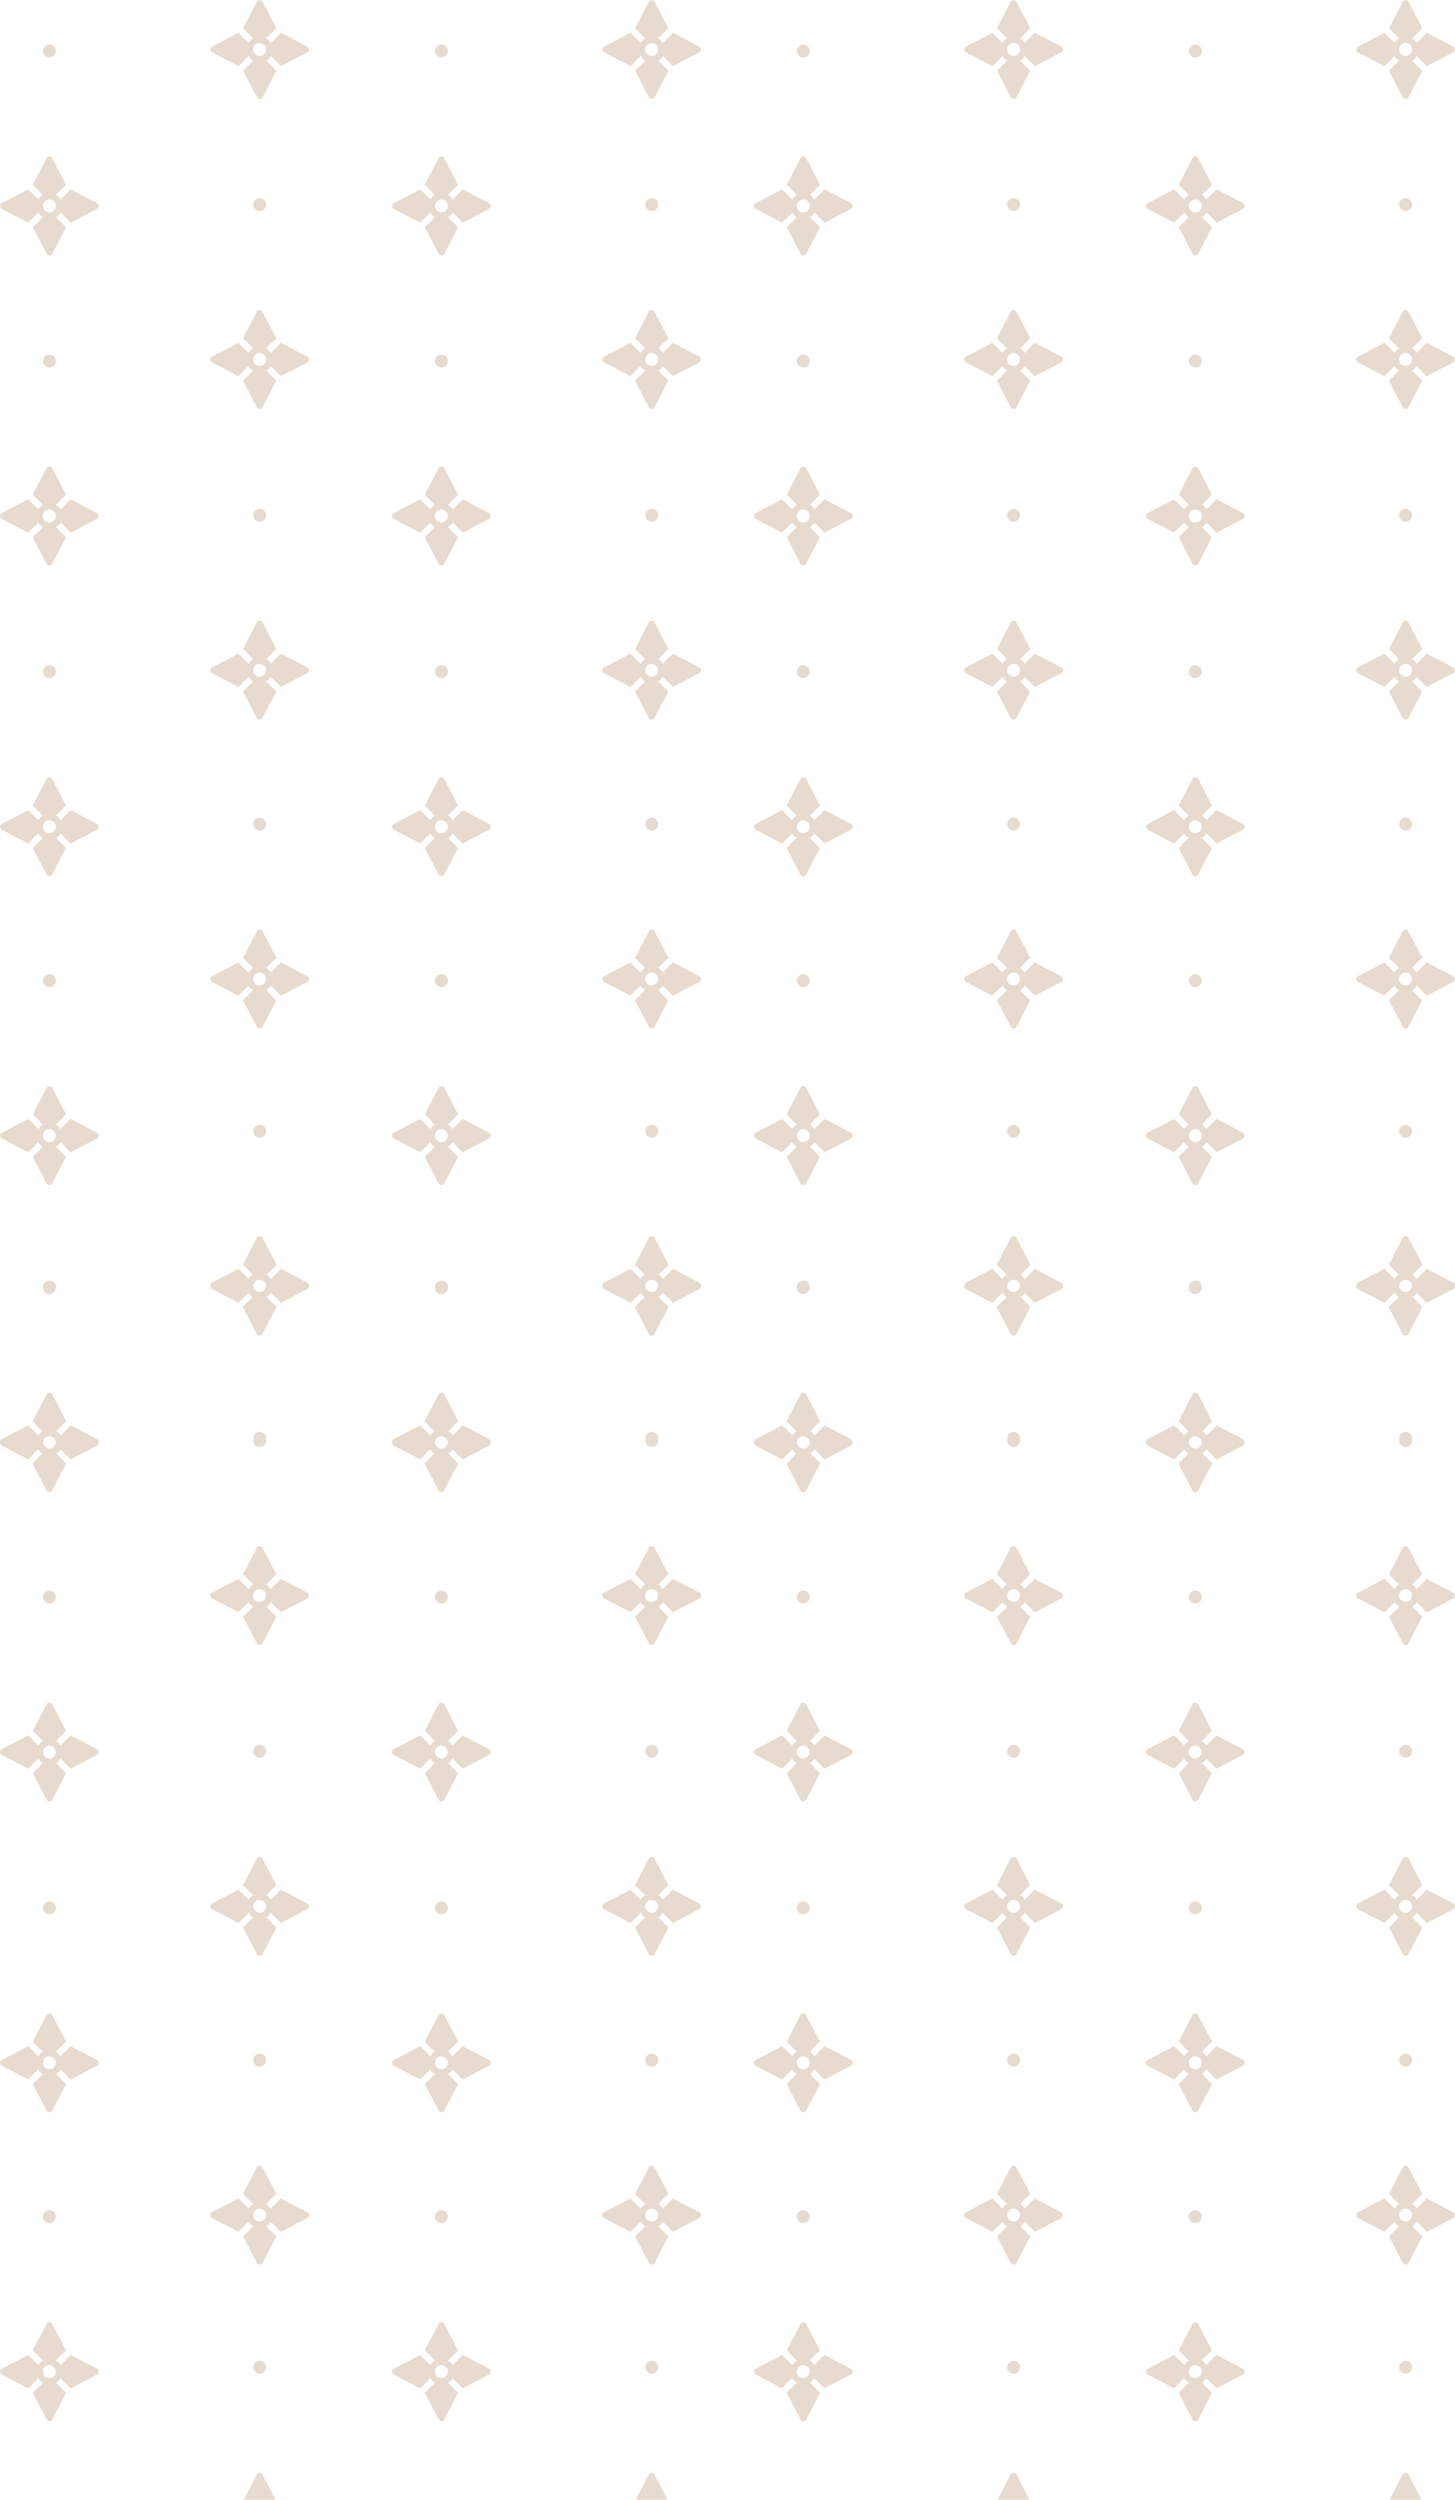 <svg width="364" height="625" viewBox="0 0 364 625" fill="none" xmlns="http://www.w3.org/2000/svg">
<path d="M339.729 13.091L346.336 16.542L348.863 14.01C349.14 14.483 349.536 14.879 350.007 15.156L347.486 17.681L350.931 24.305C351.233 24.885 352.063 24.885 352.364 24.305L355.809 17.681L353.288 15.156C353.754 14.873 354.156 14.483 354.433 14.01L356.96 16.542L363.566 13.091C364.145 12.789 364.145 11.958 363.566 11.655L356.96 8.205L354.433 10.736C354.15 10.264 353.76 9.867 353.288 9.59L355.815 7.059L352.371 0.441C352.069 -0.138 351.239 -0.138 350.937 0.441L347.493 7.059L350.02 9.59C349.548 9.873 349.152 10.264 348.876 10.736L346.348 8.205L339.742 11.655C339.151 11.958 339.151 12.789 339.729 13.091ZM351.648 10.755C352.528 10.755 353.263 11.473 353.263 12.373C353.263 13.261 352.54 13.992 351.648 13.992C350.761 13.992 350.032 13.267 350.032 12.373C350.032 11.473 350.761 10.755 351.648 10.755Z" fill="#E6DBCE"/>
<path d="M351.648 52.748C352.54 52.748 353.263 52.023 353.263 51.13C353.263 50.236 352.54 49.511 351.648 49.511C350.756 49.511 350.032 50.236 350.032 51.13C350.032 52.023 350.756 52.748 351.648 52.748Z" fill="#E6DBCE"/>
<path d="M339.717 90.598L346.323 94.049L348.85 91.517C349.127 91.989 349.523 92.386 349.994 92.663L347.474 95.188L350.919 101.812C351.22 102.392 352.05 102.392 352.352 101.812L355.797 95.188L353.276 92.663C353.741 92.38 354.143 91.989 354.42 91.517L356.947 94.049L363.554 90.598C364.132 90.296 364.132 89.464 363.554 89.162L356.947 85.712L354.42 88.243C354.137 87.771 353.747 87.374 353.276 87.097L355.803 84.566L352.358 77.948C352.056 77.368 351.227 77.368 350.925 77.948L347.48 84.566L350.007 87.097C349.536 87.38 349.14 87.771 348.863 88.243L346.336 85.712L339.729 89.162C339.138 89.464 339.138 90.296 339.717 90.598ZM351.635 88.262C352.515 88.262 353.251 88.98 353.251 89.88C353.251 90.768 352.528 91.498 351.635 91.498C350.749 91.498 350.02 90.774 350.02 89.88C350.02 88.986 350.755 88.262 351.635 88.262Z" fill="#E6DBCE"/>
<path d="M351.648 130.45C352.54 130.45 353.263 129.726 353.263 128.832C353.263 127.938 352.54 127.214 351.648 127.214C350.756 127.214 350.032 127.938 350.032 128.832C350.032 129.726 350.756 130.45 351.648 130.45Z" fill="#E6DBCE"/>
<path d="M339.717 168.3L346.323 171.751L348.85 169.219C349.127 169.692 349.523 170.088 349.994 170.365L347.474 172.89L350.919 179.514C351.22 180.094 352.05 180.094 352.352 179.514L355.797 172.89L353.276 170.365C353.741 170.082 354.143 169.692 354.42 169.219L356.947 171.751L363.554 168.3C364.132 167.998 364.132 167.167 363.554 166.864L356.947 163.414L354.42 165.945C354.137 165.473 353.747 165.076 353.276 164.799L355.803 162.268L352.358 155.65C352.056 155.071 351.227 155.071 350.925 155.65L347.48 162.268L350.007 164.799C349.536 165.082 349.14 165.473 348.863 165.945L346.336 163.414L339.729 166.864C339.138 167.173 339.138 167.998 339.717 168.3ZM351.635 165.97C352.515 165.97 353.251 166.688 353.251 167.588C353.251 168.476 352.528 169.207 351.635 169.207C350.749 169.207 350.02 168.483 350.02 167.588C350.02 166.688 350.755 165.97 351.635 165.97Z" fill="#E6DBCE"/>
<path d="M351.648 207.661C352.54 207.661 353.263 206.936 353.263 206.043C353.263 205.149 352.54 204.424 351.648 204.424C350.756 204.424 350.032 205.149 350.032 206.043C350.032 206.936 350.756 207.661 351.648 207.661Z" fill="#E6DBCE"/>
<path d="M339.717 245.511L346.323 248.961L348.85 246.43C349.127 246.902 349.523 247.299 349.994 247.576L347.474 250.101L350.919 256.725C351.22 257.305 352.05 257.305 352.352 256.725L355.797 250.107L353.276 247.582C353.741 247.299 354.143 246.909 354.42 246.436L356.947 248.968L363.554 245.517C364.132 245.215 364.132 244.384 363.554 244.081L356.947 240.631L354.42 243.162C354.137 242.69 353.747 242.293 353.276 242.016L355.803 239.485L352.358 232.867C352.056 232.288 351.227 232.288 350.925 232.867L347.48 239.485L350.007 242.016C349.536 242.299 349.14 242.69 348.863 243.162L346.336 240.631L339.729 244.081C339.138 244.377 339.138 245.208 339.717 245.511ZM351.635 243.175C352.515 243.175 353.251 243.892 353.251 244.793C353.251 245.681 352.528 246.411 351.635 246.411C350.749 246.411 350.02 245.687 350.02 244.793C350.02 243.899 350.755 243.175 351.635 243.175Z" fill="#E6DBCE"/>
<path d="M351.648 284.456C352.54 284.456 353.263 283.732 353.263 282.838C353.263 281.944 352.54 281.22 351.648 281.22C350.756 281.22 350.032 281.944 350.032 282.838C350.032 283.732 350.756 284.456 351.648 284.456Z" fill="#E6DBCE"/>
<path d="M310.957 50.79L304.351 47.339L301.824 49.87C301.541 49.398 301.151 49.001 300.679 48.724L303.206 46.193L299.762 39.575C299.46 38.996 298.63 38.996 298.328 39.575L294.884 46.193L297.411 48.724C296.939 49.008 296.543 49.398 296.267 49.87L293.74 47.339L287.133 50.79C286.554 51.092 286.554 51.923 287.133 52.225L293.74 55.676L296.267 53.145C296.543 53.617 296.939 54.014 297.411 54.291L294.89 56.816L298.335 63.44C298.636 64.019 299.466 64.019 299.768 63.44L303.213 56.816L300.692 54.291C301.157 54.007 301.56 53.617 301.836 53.145L304.363 55.676L310.97 52.225C311.542 51.917 311.542 51.092 310.957 50.79ZM299.039 53.119C298.152 53.119 297.423 52.395 297.423 51.501C297.423 50.601 298.159 49.883 299.039 49.883C299.919 49.883 300.654 50.601 300.654 51.501C300.654 52.395 299.931 53.119 299.039 53.119Z" fill="#E6DBCE"/>
<path d="M299.039 91.876C299.931 91.876 300.654 91.152 300.654 90.258C300.654 89.364 299.931 88.64 299.039 88.64C298.147 88.64 297.423 89.364 297.423 90.258C297.423 91.152 298.147 91.876 299.039 91.876Z" fill="#E6DBCE"/>
<path d="M296.248 127.371L293.721 124.84L287.114 128.29C286.536 128.593 286.536 129.424 287.114 129.726L293.721 133.177L296.248 130.645C296.524 131.118 296.92 131.514 297.392 131.791L294.871 134.316L298.316 140.941C298.618 141.52 299.447 141.52 299.749 140.941L303.194 134.316L300.673 131.791C301.138 131.508 301.541 131.118 301.817 130.645L304.344 133.177L310.951 129.726C311.529 129.424 311.529 128.593 310.951 128.29L304.344 124.84L301.817 127.371C301.534 126.899 301.145 126.502 300.673 126.225L303.2 123.694L299.755 117.076C299.454 116.497 298.624 116.497 298.322 117.076L294.877 123.694L297.404 126.225C296.92 126.508 296.531 126.899 296.248 127.371ZM299.032 127.396C299.913 127.396 300.648 128.114 300.648 129.014C300.648 129.902 299.925 130.633 299.032 130.633C298.146 130.633 297.417 129.909 297.417 129.014C297.417 128.114 298.146 127.396 299.032 127.396Z" fill="#E6DBCE"/>
<path d="M299.039 169.578C299.931 169.578 300.654 168.854 300.654 167.96C300.654 167.066 299.931 166.342 299.039 166.342C298.147 166.342 297.423 167.066 297.423 167.96C297.423 168.854 298.147 169.578 299.039 169.578Z" fill="#E6DBCE"/>
<path d="M287.114 207.434L293.721 210.885L296.248 208.354C296.524 208.826 296.92 209.223 297.392 209.5L294.871 212.025L298.316 218.649C298.618 219.228 299.447 219.228 299.749 218.649L303.194 212.025L300.673 209.5C301.138 209.216 301.541 208.826 301.817 208.354L304.344 210.885L310.951 207.434C311.529 207.132 311.529 206.301 310.951 205.999L304.344 202.548L301.817 205.079C301.534 204.607 301.145 204.21 300.673 203.933L303.2 201.402L299.755 194.784C299.454 194.205 298.624 194.205 298.322 194.784L294.877 201.402L297.404 203.933C296.933 204.217 296.537 204.607 296.26 205.079L293.733 202.548L287.127 205.999C286.536 206.301 286.536 207.132 287.114 207.434ZM299.033 205.098C299.913 205.098 300.648 205.816 300.648 206.716C300.648 207.604 299.925 208.335 299.033 208.335C298.146 208.335 297.417 207.611 297.417 206.716C297.417 205.816 298.146 205.098 299.033 205.098Z" fill="#E6DBCE"/>
<path d="M299.039 246.789C299.931 246.789 300.654 246.064 300.654 245.171C300.654 244.277 299.931 243.552 299.039 243.552C298.147 243.552 297.423 244.277 297.423 245.171C297.423 246.064 298.147 246.789 299.039 246.789Z" fill="#E6DBCE"/>
<path d="M287.114 284.645L293.721 288.096L296.248 285.565C296.524 286.037 296.92 286.434 297.392 286.711L294.871 289.236L298.316 295.86C298.618 296.439 299.447 296.439 299.749 295.86L303.194 289.236L300.673 286.711C301.138 286.427 301.541 286.037 301.817 285.565L304.344 288.096L310.951 284.645C311.529 284.343 311.529 283.512 310.951 283.21L304.344 279.759L301.817 282.29C301.534 281.818 301.145 281.421 300.673 281.144L303.2 278.613L299.755 271.995C299.454 271.416 298.624 271.416 298.322 271.995L294.877 278.613L297.404 281.144C296.933 281.428 296.537 281.818 296.26 282.29L293.733 279.759L287.127 283.21C286.536 283.512 286.536 284.343 287.114 284.645ZM299.033 282.309C299.913 282.309 300.648 283.027 300.648 283.927C300.648 284.815 299.925 285.546 299.033 285.546C298.146 285.546 297.417 284.822 297.417 283.927C297.417 283.027 298.146 282.309 299.033 282.309Z" fill="#E6DBCE"/>
<path d="M299.051 14.369C299.944 14.369 300.667 13.645 300.667 12.751C300.667 11.857 299.944 11.133 299.051 11.133C298.159 11.133 297.436 11.857 297.436 12.751C297.436 13.645 298.159 14.369 299.051 14.369Z" fill="#E6DBCE"/>
<path d="M265.49 11.655L258.883 8.205L256.356 10.736C256.073 10.264 255.683 9.867 255.212 9.59L257.739 7.059L254.294 0.441C253.992 -0.138 253.162 -0.138 252.861 0.441L249.416 7.059L251.943 9.59C251.471 9.873 251.075 10.264 250.799 10.736L248.272 8.205L241.665 11.655C241.087 11.958 241.087 12.789 241.665 13.091L248.272 16.542L250.799 14.01C251.075 14.483 251.471 14.879 251.943 15.156L249.422 17.681L252.867 24.305C253.169 24.885 253.999 24.885 254.3 24.305L257.732 17.681L255.212 15.156C255.677 14.873 256.079 14.483 256.356 14.01L258.883 16.542L265.49 13.091C266.068 12.789 266.068 11.958 265.49 11.655ZM253.571 13.992C252.685 13.992 251.956 13.267 251.956 12.373C251.956 11.473 252.691 10.755 253.571 10.755C254.451 10.755 255.187 11.473 255.187 12.373C255.187 13.261 254.464 13.992 253.571 13.992Z" fill="#E6DBCE"/>
<path d="M253.571 52.748C254.463 52.748 255.187 52.023 255.187 51.13C255.187 50.236 254.463 49.511 253.571 49.511C252.679 49.511 251.955 50.236 251.955 51.13C251.955 52.023 252.679 52.748 253.571 52.748Z" fill="#E6DBCE"/>
<path d="M250.78 88.243L248.253 85.712L241.646 89.162C241.068 89.464 241.068 90.296 241.646 90.598L248.253 94.049L250.78 91.517C251.057 91.989 251.453 92.386 251.924 92.663L249.403 95.188L252.848 101.812C253.15 102.392 253.98 102.392 254.281 101.812L257.726 95.188L255.205 92.663C255.671 92.38 256.073 91.989 256.35 91.517L258.877 94.049L265.483 90.598C266.062 90.296 266.062 89.464 265.483 89.162L258.877 85.712L256.35 88.243C256.067 87.771 255.677 87.374 255.205 87.097L257.732 84.566L254.288 77.948C253.986 77.368 253.156 77.368 252.854 77.948L249.41 84.566L251.937 87.097C251.453 87.374 251.057 87.771 250.78 88.243ZM253.558 88.262C254.439 88.262 255.174 88.98 255.174 89.88C255.174 90.768 254.451 91.498 253.558 91.498C252.672 91.498 251.943 90.774 251.943 89.88C251.949 88.986 252.678 88.262 253.558 88.262Z" fill="#E6DBCE"/>
<path d="M253.571 130.45C254.463 130.45 255.187 129.726 255.187 128.832C255.187 127.938 254.463 127.214 253.571 127.214C252.679 127.214 251.955 127.938 251.955 128.832C251.955 129.726 252.679 130.45 253.571 130.45Z" fill="#E6DBCE"/>
<path d="M241.646 168.3L248.253 171.751L250.78 169.219C251.057 169.692 251.453 170.088 251.924 170.365L249.403 172.89L252.848 179.514C253.15 180.094 253.98 180.094 254.281 179.514L257.726 172.89L255.206 170.365C255.671 170.082 256.073 169.692 256.35 169.219L258.877 171.751L265.483 168.3C266.062 167.998 266.062 167.167 265.483 166.864L258.877 163.414L256.35 165.945C256.067 165.473 255.677 165.076 255.206 164.799L257.733 162.268L254.288 155.65C253.986 155.071 253.156 155.071 252.855 155.65L249.41 162.268L251.937 164.799C251.465 165.082 251.069 165.473 250.793 165.945L248.266 163.414L241.659 166.864C241.062 167.173 241.062 167.998 241.646 168.3ZM253.559 165.97C254.439 165.97 255.174 166.688 255.174 167.588C255.174 168.476 254.451 169.207 253.559 169.207C252.672 169.207 251.943 168.483 251.943 167.588C251.949 166.688 252.678 165.97 253.559 165.97Z" fill="#E6DBCE"/>
<path d="M253.571 207.661C254.463 207.661 255.187 206.936 255.187 206.043C255.187 205.149 254.463 204.424 253.571 204.424C252.679 204.424 251.955 205.149 251.955 206.043C251.955 206.936 252.679 207.661 253.571 207.661Z" fill="#E6DBCE"/>
<path d="M241.646 245.511L248.253 248.961L250.78 246.43C251.057 246.902 251.453 247.299 251.924 247.576L249.403 250.101L252.848 256.725C253.15 257.305 253.98 257.305 254.281 256.725L257.726 250.101L255.206 247.576C255.671 247.293 256.073 246.902 256.35 246.43L258.877 248.961L265.483 245.511C266.062 245.208 266.062 244.377 265.483 244.075L258.877 240.624L256.35 243.156C256.067 242.683 255.677 242.287 255.206 242.01L257.733 239.478L254.288 232.861C253.986 232.281 253.156 232.281 252.855 232.861L249.41 239.478L251.937 242.01C251.465 242.293 251.069 242.683 250.793 243.156L248.266 240.624L241.659 244.075C241.062 244.377 241.062 245.208 241.646 245.511ZM253.559 243.175C254.439 243.175 255.174 243.892 255.174 244.793C255.174 245.681 254.451 246.411 253.559 246.411C252.672 246.411 251.943 245.687 251.943 244.793C251.949 243.899 252.678 243.175 253.559 243.175Z" fill="#E6DBCE"/>
<path d="M253.571 284.456C254.463 284.456 255.187 283.732 255.187 282.838C255.187 281.944 254.463 281.22 253.571 281.22C252.679 281.22 251.955 281.944 251.955 282.838C251.955 283.732 252.679 284.456 253.571 284.456Z" fill="#E6DBCE"/>
<path d="M212.887 50.79L206.28 47.339L203.753 49.87C203.47 49.398 203.081 49.001 202.609 48.724L205.136 46.193L201.691 39.575C201.39 38.996 200.56 38.996 200.258 39.575L196.813 46.193L199.34 48.724C198.869 49.008 198.473 49.398 198.196 49.87L195.669 47.339L189.062 50.79C188.484 51.092 188.484 51.923 189.062 52.225L195.669 55.676L198.196 53.145C198.473 53.617 198.869 54.014 199.34 54.291L196.82 56.816L200.264 63.44C200.566 64.019 201.396 64.019 201.698 63.44L205.142 56.816L202.622 54.291C203.087 54.007 203.489 53.617 203.766 53.145L206.293 55.676L212.9 52.225C213.465 51.917 213.465 51.092 212.887 50.79ZM200.968 53.119C200.082 53.119 199.353 52.395 199.353 51.501C199.353 50.601 200.088 49.883 200.968 49.883C201.848 49.883 202.584 50.601 202.584 51.501C202.584 52.395 201.861 53.119 200.968 53.119Z" fill="#E6DBCE"/>
<path d="M200.969 91.876C201.861 91.876 202.584 91.152 202.584 90.258C202.584 89.364 201.861 88.64 200.969 88.64C200.076 88.64 199.353 89.364 199.353 90.258C199.353 91.152 200.076 91.876 200.969 91.876Z" fill="#E6DBCE"/>
<path d="M198.171 127.371L195.644 124.84L189.037 128.29C188.459 128.593 188.459 129.424 189.037 129.726L195.644 133.177L198.171 130.645C198.448 131.118 198.844 131.514 199.315 131.791L196.794 134.316L200.239 140.941C200.541 141.52 201.371 141.52 201.673 140.941L205.117 134.316L202.597 131.791C203.062 131.508 203.464 131.118 203.741 130.645L206.268 133.177L212.874 129.726C213.453 129.424 213.453 128.593 212.874 128.29L206.268 124.84L203.741 127.371C203.458 126.899 203.068 126.502 202.597 126.225L205.124 123.694L201.679 117.076C201.377 116.497 200.547 116.497 200.246 117.076L196.801 123.694L199.328 126.225C198.844 126.508 198.454 126.899 198.171 127.371ZM200.956 127.396C201.836 127.396 202.571 128.114 202.571 129.014C202.571 129.902 201.849 130.633 200.956 130.633C200.07 130.633 199.34 129.909 199.34 129.014C199.34 128.114 200.076 127.396 200.956 127.396Z" fill="#E6DBCE"/>
<path d="M200.969 169.578C201.861 169.578 202.584 168.854 202.584 167.96C202.584 167.066 201.861 166.342 200.969 166.342C200.076 166.342 199.353 167.066 199.353 167.96C199.353 168.854 200.076 169.578 200.969 169.578Z" fill="#E6DBCE"/>
<path d="M189.037 207.434L195.644 210.885L198.171 208.354C198.448 208.826 198.844 209.223 199.315 209.5L196.795 212.025L200.239 218.649C200.541 219.228 201.371 219.228 201.673 218.649L205.117 212.025L202.597 209.5C203.062 209.216 203.464 208.826 203.741 208.354L206.268 210.885L212.875 207.434C213.453 207.132 213.453 206.301 212.875 205.999L206.268 202.548L203.741 205.079C203.458 204.607 203.068 204.21 202.597 203.933L205.124 201.402L201.679 194.784C201.377 194.205 200.547 194.205 200.246 194.784L196.801 201.402L199.328 203.933C198.856 204.217 198.46 204.607 198.184 205.079L195.657 202.548L189.05 205.999C188.459 206.301 188.459 207.132 189.037 207.434ZM200.956 205.098C201.836 205.098 202.571 205.816 202.571 206.716C202.571 207.604 201.849 208.335 200.956 208.335C200.07 208.335 199.34 207.611 199.34 206.716C199.34 205.816 200.076 205.098 200.956 205.098Z" fill="#E6DBCE"/>
<path d="M200.969 246.789C201.861 246.789 202.584 246.064 202.584 245.171C202.584 244.277 201.861 243.552 200.969 243.552C200.076 243.552 199.353 244.277 199.353 245.171C199.353 246.064 200.076 246.789 200.969 246.789Z" fill="#E6DBCE"/>
<path d="M189.037 284.645L195.644 288.096L198.171 285.565C198.448 286.037 198.844 286.434 199.315 286.711L196.795 289.236L200.239 295.86C200.541 296.439 201.371 296.439 201.673 295.86L205.117 289.236L202.597 286.711C203.062 286.427 203.464 286.037 203.741 285.565L206.268 288.096L212.875 284.645C213.453 284.343 213.453 283.512 212.875 283.21L206.268 279.759L203.741 282.29C203.458 281.818 203.068 281.421 202.597 281.144L205.124 278.613L201.679 271.995C201.377 271.416 200.547 271.416 200.246 271.995L196.801 278.613L199.328 281.144C198.856 281.428 198.46 281.818 198.184 282.29L195.657 279.759L189.05 283.21C188.459 283.512 188.459 284.343 189.037 284.645ZM200.956 282.309C201.836 282.309 202.571 283.027 202.571 283.927C202.571 284.815 201.849 285.546 200.956 285.546C200.07 285.546 199.34 284.822 199.34 283.927C199.34 283.027 200.076 282.309 200.956 282.309Z" fill="#E6DBCE"/>
<path d="M200.981 14.369C201.873 14.369 202.597 13.645 202.597 12.751C202.597 11.857 201.873 11.133 200.981 11.133C200.089 11.133 199.366 11.857 199.366 12.751C199.366 13.645 200.089 14.369 200.981 14.369Z" fill="#E6DBCE"/>
<path d="M174.956 11.655L168.35 8.205L165.823 10.736C165.54 10.264 165.15 9.867 164.678 9.59L167.206 7.059L163.761 0.441C163.459 -0.138 162.629 -0.138 162.327 0.441L158.883 7.059L161.41 9.59C160.938 9.873 160.542 10.264 160.266 10.736L157.739 8.205L151.132 11.655C150.553 11.958 150.553 12.789 151.132 13.091L157.739 16.542L160.266 14.01C160.542 14.483 160.938 14.879 161.41 15.156L158.889 17.681L162.334 24.305C162.635 24.885 163.465 24.885 163.767 24.305L167.212 17.681L164.691 15.156C165.156 14.873 165.559 14.483 165.835 14.01L168.362 16.542L174.969 13.091C175.541 12.789 175.541 11.958 174.956 11.655ZM163.044 13.992C162.158 13.992 161.429 13.267 161.429 12.373C161.429 11.473 162.164 10.755 163.044 10.755C163.924 10.755 164.66 11.473 164.66 12.373C164.66 13.261 163.93 13.992 163.044 13.992Z" fill="#E6DBCE"/>
<path d="M163.044 52.748C163.936 52.748 164.66 52.023 164.66 51.13C164.66 50.236 163.936 49.511 163.044 49.511C162.152 49.511 161.429 50.236 161.429 51.13C161.429 52.023 162.152 52.748 163.044 52.748Z" fill="#E6DBCE"/>
<path d="M160.247 88.243L157.72 85.712L151.113 89.162C150.535 89.464 150.535 90.296 151.113 90.598L157.72 94.049L160.247 91.517C160.523 91.989 160.919 92.386 161.391 92.663L158.87 95.188L162.315 101.812C162.617 102.392 163.446 102.392 163.748 101.812L167.193 95.188L164.672 92.663C165.137 92.38 165.54 91.989 165.816 91.517L168.343 94.049L174.95 90.598C175.528 90.296 175.528 89.464 174.95 89.162L168.343 85.712L165.816 88.243C165.533 87.771 165.144 87.374 164.672 87.097L167.199 84.566L163.754 77.948C163.453 77.368 162.623 77.368 162.321 77.948L158.876 84.566L161.403 87.097C160.919 87.374 160.53 87.771 160.247 88.243ZM163.032 88.262C163.912 88.262 164.647 88.98 164.647 89.88C164.647 90.768 163.924 91.498 163.032 91.498C162.145 91.498 161.416 90.774 161.416 89.88C161.416 88.986 162.151 88.262 163.032 88.262Z" fill="#E6DBCE"/>
<path d="M163.044 130.45C163.936 130.45 164.66 129.726 164.66 128.832C164.66 127.938 163.936 127.214 163.044 127.214C162.152 127.214 161.429 127.938 161.429 128.832C161.429 129.726 162.152 130.45 163.044 130.45Z" fill="#E6DBCE"/>
<path d="M151.113 168.3L157.72 171.751L160.247 169.219C160.523 169.692 160.919 170.088 161.391 170.365L158.87 172.89L162.315 179.514C162.617 180.094 163.446 180.094 163.748 179.514L167.193 172.89L164.672 170.365C165.137 170.082 165.54 169.692 165.816 169.219L168.343 171.751L174.95 168.3C175.528 167.998 175.528 167.167 174.95 166.864L168.343 163.414L165.816 165.945C165.533 165.473 165.144 165.076 164.672 164.799L167.199 162.268L163.754 155.65C163.453 155.071 162.623 155.071 162.321 155.65L158.876 162.268L161.403 164.799C160.932 165.082 160.536 165.473 160.259 165.945L157.732 163.414L151.126 166.864C150.535 167.173 150.535 167.998 151.113 168.3ZM163.032 165.97C163.912 165.97 164.647 166.688 164.647 167.588C164.647 168.476 163.924 169.207 163.032 169.207C162.145 169.207 161.416 168.483 161.416 167.588C161.416 166.688 162.151 165.97 163.032 165.97Z" fill="#E6DBCE"/>
<path d="M163.044 207.661C163.936 207.661 164.66 206.936 164.66 206.043C164.66 205.149 163.936 204.424 163.044 204.424C162.152 204.424 161.429 205.149 161.429 206.043C161.429 206.936 162.152 207.661 163.044 207.661Z" fill="#E6DBCE"/>
<path d="M151.113 245.511L157.72 248.961L160.247 246.43C160.523 246.902 160.919 247.299 161.391 247.576L158.87 250.101L162.315 256.725C162.617 257.305 163.446 257.305 163.748 256.725L167.193 250.101L164.672 247.576C165.137 247.293 165.54 246.902 165.816 246.43L168.343 248.961L174.95 245.511C175.528 245.208 175.528 244.377 174.95 244.075L168.343 240.624L165.816 243.156C165.533 242.683 165.144 242.287 164.672 242.01L167.199 239.478L163.754 232.861C163.453 232.281 162.623 232.281 162.321 232.861L158.876 239.478L161.403 242.01C160.932 242.293 160.536 242.683 160.259 243.156L157.732 240.624L151.126 244.075C150.535 244.377 150.535 245.208 151.113 245.511ZM163.032 243.175C163.912 243.175 164.647 243.892 164.647 244.793C164.647 245.681 163.924 246.411 163.032 246.411C162.145 246.411 161.416 245.687 161.416 244.793C161.416 243.899 162.151 243.175 163.032 243.175Z" fill="#E6DBCE"/>
<path d="M163.044 284.456C163.936 284.456 164.66 283.732 164.66 282.838C164.66 281.944 163.936 281.22 163.044 281.22C162.152 281.22 161.429 281.944 161.429 282.838C161.429 283.732 162.152 284.456 163.044 284.456Z" fill="#E6DBCE"/>
<path d="M122.354 50.79L115.747 47.339L113.22 49.87C112.937 49.398 112.547 49.001 112.076 48.724L114.603 46.193L111.158 39.575C110.856 38.996 110.027 38.996 109.725 39.575L106.28 46.193L108.807 48.724C108.336 49.008 107.94 49.398 107.663 49.87L105.136 47.339L98.529 50.79C97.951 51.092 97.951 51.923 98.529 52.225L105.136 55.676L107.663 53.145C107.94 53.617 108.336 54.014 108.807 54.291L106.286 56.816L109.731 63.44C110.033 64.019 110.863 64.019 111.164 63.44L114.609 56.816L112.088 54.291C112.554 54.007 112.956 53.617 113.233 53.145L115.76 55.676L122.366 52.225C122.932 51.917 122.932 51.092 122.354 50.79ZM110.435 53.119C109.549 53.119 108.82 52.395 108.82 51.501C108.82 50.601 109.555 49.883 110.435 49.883C111.315 49.883 112.051 50.601 112.051 51.501C112.051 52.395 111.328 53.119 110.435 53.119Z" fill="#E6DBCE"/>
<path d="M110.435 91.876C111.327 91.876 112.051 91.152 112.051 90.258C112.051 89.364 111.327 88.64 110.435 88.64C109.543 88.64 108.82 89.364 108.82 90.258C108.82 91.152 109.543 91.876 110.435 91.876Z" fill="#E6DBCE"/>
<path d="M107.644 127.371L105.117 124.84L98.51 128.29C97.932 128.593 97.932 129.424 98.51 129.726L105.117 133.177L107.644 130.645C107.921 131.118 108.317 131.514 108.788 131.791L106.268 134.316L109.712 140.941C110.014 141.52 110.844 141.52 111.146 140.941L114.59 134.316L112.07 131.791C112.535 131.508 112.937 131.118 113.214 130.645L115.741 133.177L122.348 129.726C122.926 129.424 122.926 128.593 122.348 128.29L115.741 124.84L113.214 127.371C112.931 126.899 112.541 126.502 112.07 126.225L114.597 123.694L111.152 117.076C110.85 116.497 110.02 116.497 109.719 117.076L106.274 123.694L108.801 126.225C108.317 126.508 107.921 126.899 107.644 127.371ZM110.429 127.396C111.309 127.396 112.044 128.114 112.044 129.014C112.044 129.902 111.322 130.633 110.429 130.633C109.543 130.633 108.813 129.909 108.813 129.014C108.813 128.114 109.543 127.396 110.429 127.396Z" fill="#E6DBCE"/>
<path d="M110.435 169.578C111.327 169.578 112.051 168.854 112.051 167.96C112.051 167.066 111.327 166.342 110.435 166.342C109.543 166.342 108.82 167.066 108.82 167.96C108.82 168.854 109.543 169.578 110.435 169.578Z" fill="#E6DBCE"/>
<path d="M98.51 207.434L105.117 210.885L107.644 208.354C107.921 208.826 108.317 209.223 108.788 209.5L106.267 212.025L109.712 218.649C110.014 219.228 110.844 219.228 111.146 218.649L114.59 212.025L112.07 209.5C112.535 209.216 112.937 208.826 113.214 208.354L115.741 210.885L122.347 207.434C122.926 207.132 122.926 206.301 122.347 205.999L115.741 202.548L113.214 205.079C112.931 204.607 112.541 204.21 112.07 203.933L114.597 201.402L111.152 194.784C110.85 194.205 110.02 194.205 109.719 194.784L106.274 201.402L108.801 203.933C108.329 204.217 107.933 204.607 107.657 205.079L105.13 202.548L98.523 205.999C97.932 206.301 97.926 207.132 98.51 207.434ZM110.429 205.098C111.309 205.098 112.044 205.816 112.044 206.716C112.044 207.604 111.322 208.335 110.429 208.335C109.543 208.335 108.813 207.611 108.813 206.716C108.813 205.816 109.543 205.098 110.429 205.098Z" fill="#E6DBCE"/>
<path d="M110.435 246.789C111.327 246.789 112.051 246.064 112.051 245.171C112.051 244.277 111.327 243.552 110.435 243.552C109.543 243.552 108.82 244.277 108.82 245.171C108.82 246.064 109.543 246.789 110.435 246.789Z" fill="#E6DBCE"/>
<path d="M98.51 284.645L105.117 288.096L107.644 285.565C107.921 286.037 108.317 286.434 108.788 286.711L106.267 289.236L109.712 295.86C110.014 296.439 110.844 296.439 111.146 295.86L114.59 289.236L112.07 286.711C112.535 286.427 112.937 286.037 113.214 285.565L115.741 288.096L122.347 284.645C122.926 284.343 122.926 283.512 122.347 283.21L115.741 279.759L113.214 282.29C112.931 281.818 112.541 281.421 112.07 281.144L114.597 278.613L111.152 271.995C110.85 271.416 110.02 271.416 109.719 271.995L106.274 278.613L108.801 281.144C108.329 281.428 107.933 281.818 107.657 282.29L105.13 279.759L98.523 283.21C97.932 283.512 97.926 284.343 98.51 284.645ZM110.429 282.309C111.309 282.309 112.044 283.027 112.044 283.927C112.044 284.815 111.322 285.546 110.429 285.546C109.543 285.546 108.813 284.822 108.813 283.927C108.813 283.027 109.543 282.309 110.429 282.309Z" fill="#E6DBCE"/>
<path d="M110.448 14.369C111.34 14.369 112.063 13.645 112.063 12.751C112.063 11.857 111.34 11.133 110.448 11.133C109.556 11.133 108.832 11.857 108.832 12.751C108.832 13.645 109.556 14.369 110.448 14.369Z" fill="#E6DBCE"/>
<path d="M76.886 11.655L70.279 8.205L67.752 10.736C67.469 10.264 67.08 9.867 66.608 9.59L69.135 7.059L65.69 0.441C65.389 -0.138 64.559 -0.138 64.257 0.441L60.812 7.059L63.339 9.59C62.868 9.873 62.472 10.264 62.195 10.736L59.668 8.205L53.061 11.655C52.483 11.958 52.483 12.789 53.061 13.091L59.668 16.542L62.195 14.01C62.472 14.483 62.868 14.879 63.339 15.156L60.819 17.681L64.263 24.305C64.565 24.885 65.395 24.885 65.697 24.305L69.141 17.681L66.621 15.156C67.086 14.873 67.488 14.483 67.765 14.01L70.292 16.542L76.898 13.091C77.464 12.789 77.464 11.958 76.886 11.655ZM64.967 13.992C64.081 13.992 63.352 13.267 63.352 12.373C63.352 11.473 64.087 10.755 64.967 10.755C65.847 10.755 66.583 11.473 66.583 12.373C66.583 13.261 65.86 13.992 64.967 13.992Z" fill="#E6DBCE"/>
<path d="M64.967 52.748C65.86 52.748 66.583 52.023 66.583 51.13C66.583 50.236 65.86 49.511 64.967 49.511C64.075 49.511 63.352 50.236 63.352 51.13C63.352 52.023 64.075 52.748 64.967 52.748Z" fill="#E6DBCE"/>
<path d="M62.176 88.243L59.649 85.712L53.043 89.162C52.464 89.464 52.464 90.296 53.043 90.598L59.649 94.049L62.176 91.517C62.453 91.989 62.849 92.386 63.32 92.663L60.8 95.188L64.245 101.812C64.546 102.392 65.376 102.392 65.678 101.812L69.123 95.188L66.602 92.663C67.067 92.38 67.469 91.989 67.746 91.517L70.273 94.049L76.88 90.598C77.458 90.296 77.458 89.464 76.88 89.162L70.273 85.712L67.746 88.243C67.463 87.771 67.073 87.374 66.602 87.097L69.129 84.566L65.684 77.948C65.382 77.368 64.552 77.368 64.251 77.948L60.806 84.566L63.333 87.097C62.849 87.374 62.453 87.771 62.176 88.243ZM64.955 88.262C65.835 88.262 66.57 88.98 66.57 89.88C66.57 90.768 65.847 91.498 64.955 91.498C64.069 91.498 63.339 90.774 63.339 89.88C63.339 88.986 64.075 88.262 64.955 88.262Z" fill="#E6DBCE"/>
<path d="M64.967 130.45C65.86 130.45 66.583 129.726 66.583 128.832C66.583 127.938 65.86 127.214 64.967 127.214C64.075 127.214 63.352 127.938 63.352 128.832C63.352 129.726 64.075 130.45 64.967 130.45Z" fill="#E6DBCE"/>
<path d="M53.043 168.3L59.649 171.751L62.176 169.219C62.453 169.692 62.849 170.088 63.32 170.365L60.8 172.89L64.245 179.514C64.546 180.094 65.376 180.094 65.678 179.514L69.123 172.89L66.602 170.365C67.067 170.082 67.469 169.692 67.746 169.219L70.273 171.751L76.88 168.3C77.458 167.998 77.458 167.167 76.88 166.864L70.273 163.414L67.746 165.945C67.463 165.473 67.073 165.076 66.602 164.799L69.129 162.268L65.684 155.65C65.382 155.071 64.552 155.071 64.251 155.65L60.806 162.268L63.333 164.799C62.861 165.082 62.465 165.473 62.189 165.945L59.662 163.414L53.055 166.864C52.458 167.173 52.458 167.998 53.043 168.3ZM64.955 165.97C65.835 165.97 66.57 166.688 66.57 167.588C66.57 168.476 65.847 169.207 64.955 169.207C64.069 169.207 63.339 168.483 63.339 167.588C63.339 166.688 64.075 165.97 64.955 165.97Z" fill="#E6DBCE"/>
<path d="M64.967 207.661C65.86 207.661 66.583 206.936 66.583 206.043C66.583 205.149 65.86 204.424 64.967 204.424C64.075 204.424 63.352 205.149 63.352 206.043C63.352 206.936 64.075 207.661 64.967 207.661Z" fill="#E6DBCE"/>
<path d="M53.043 245.511L59.649 248.961L62.176 246.43C62.453 246.902 62.849 247.299 63.32 247.576L60.8 250.101L64.245 256.725C64.546 257.305 65.376 257.305 65.678 256.725L69.123 250.101L66.602 247.576C67.067 247.293 67.469 246.902 67.746 246.43L70.273 248.961L76.88 245.511C77.458 245.208 77.458 244.377 76.88 244.075L70.273 240.624L67.746 243.156C67.463 242.683 67.073 242.287 66.602 242.01L69.129 239.478L65.684 232.861C65.382 232.281 64.552 232.281 64.251 232.861L60.806 239.478L63.333 242.01C62.861 242.293 62.465 242.683 62.189 243.156L59.662 240.624L53.055 244.075C52.458 244.377 52.458 245.208 53.043 245.511ZM64.955 243.175C65.835 243.175 66.57 243.892 66.57 244.793C66.57 245.681 65.847 246.411 64.955 246.411C64.069 246.411 63.339 245.687 63.339 244.793C63.339 243.899 64.075 243.175 64.955 243.175Z" fill="#E6DBCE"/>
<path d="M64.967 284.456C65.86 284.456 66.583 283.732 66.583 282.838C66.583 281.944 65.86 281.22 64.967 281.22C64.075 281.22 63.352 281.944 63.352 282.838C63.352 283.732 64.075 284.456 64.967 284.456Z" fill="#E6DBCE"/>
<path d="M24.277 50.79L17.67 47.339L15.143 49.87C14.86 49.398 14.471 49.001 13.999 48.724L16.526 46.193L13.081 39.575C12.78 38.996 11.95 38.996 11.648 39.575L8.203 46.193L10.73 48.724C10.259 49.008 9.863 49.398 9.586 49.87L7.059 47.339L0.446 50.79C-0.132 51.092 -0.132 51.923 0.446 52.225L7.053 55.676L9.58 53.145C9.857 53.617 10.253 54.014 10.724 54.291L8.203 56.816L11.648 63.44C11.95 64.019 12.78 64.019 13.081 63.44L16.526 56.816L14.005 54.291C14.471 54.007 14.873 53.617 15.15 53.145L17.677 55.676L24.283 52.225C24.862 51.917 24.862 51.092 24.277 50.79ZM12.365 53.119C11.479 53.119 10.749 52.395 10.749 51.501C10.749 50.601 11.485 49.883 12.365 49.883C13.245 49.883 13.98 50.601 13.98 51.501C13.98 52.395 13.251 53.119 12.365 53.119Z" fill="#E6DBCE"/>
<path d="M12.365 91.876C13.257 91.876 13.98 91.152 13.98 90.258C13.98 89.364 13.257 88.64 12.365 88.64C11.473 88.64 10.749 89.364 10.749 90.258C10.749 91.152 11.473 91.876 12.365 91.876Z" fill="#E6DBCE"/>
<path d="M9.568 127.371L7.04 124.84L0.434 128.29C-0.145 128.593 -0.145 129.424 0.434 129.726L7.04 133.177L9.568 130.645C9.844 131.118 10.24 131.514 10.712 131.791L8.191 134.316L11.636 140.941C11.937 141.52 12.767 141.52 13.069 140.941L16.514 134.316L13.993 131.791C14.458 131.508 14.861 131.118 15.137 130.645L17.664 133.177L24.271 129.726C24.849 129.424 24.849 128.593 24.271 128.29L17.664 124.84L15.137 127.371C14.854 126.899 14.464 126.502 13.993 126.225L16.52 123.694L13.075 117.076C12.774 116.497 11.944 116.497 11.642 117.076L8.197 123.694L10.724 126.225C10.24 126.508 9.85 126.899 9.568 127.371ZM12.352 127.396C13.232 127.396 13.968 128.114 13.968 129.014C13.968 129.902 13.245 130.633 12.352 130.633C11.466 130.633 10.737 129.909 10.737 129.014C10.737 128.114 11.472 127.396 12.352 127.396Z" fill="#E6DBCE"/>
<path d="M12.365 169.578C13.257 169.578 13.98 168.854 13.98 167.96C13.98 167.066 13.257 166.342 12.365 166.342C11.473 166.342 10.749 167.066 10.749 167.96C10.749 168.854 11.473 169.578 12.365 169.578Z" fill="#E6DBCE"/>
<path d="M0.434 207.434L7.041 210.885L9.568 208.354C9.844 208.826 10.24 209.223 10.712 209.5L8.191 212.025L11.636 218.649C11.937 219.228 12.767 219.228 13.069 218.649L16.514 212.025L13.993 209.5C14.458 209.216 14.861 208.826 15.137 208.354L17.664 210.885L24.271 207.434C24.849 207.132 24.849 206.301 24.271 205.999L17.664 202.548L15.137 205.079C14.854 204.607 14.464 204.21 13.993 203.933L16.52 201.402L13.075 194.784C12.774 194.205 11.944 194.205 11.642 194.784L8.197 201.402L10.724 203.933C10.253 204.217 9.857 204.607 9.58 205.079L7.053 202.548L0.446 205.999C-0.145 206.301 -0.145 207.132 0.434 207.434ZM12.352 205.098C13.232 205.098 13.968 205.816 13.968 206.716C13.968 207.604 13.245 208.335 12.352 208.335C11.466 208.335 10.737 207.611 10.737 206.716C10.737 205.816 11.472 205.098 12.352 205.098Z" fill="#E6DBCE"/>
<path d="M12.365 246.789C13.257 246.789 13.98 246.064 13.98 245.171C13.98 244.277 13.257 243.552 12.365 243.552C11.473 243.552 10.749 244.277 10.749 245.171C10.749 246.064 11.473 246.789 12.365 246.789Z" fill="#E6DBCE"/>
<path d="M0.434 284.645L7.041 288.096L9.568 285.565C9.844 286.037 10.24 286.434 10.712 286.711L8.191 289.236L11.636 295.86C11.937 296.439 12.767 296.439 13.069 295.86L16.514 289.236L13.993 286.711C14.458 286.427 14.861 286.037 15.137 285.565L17.664 288.096L24.271 284.645C24.849 284.343 24.849 283.512 24.271 283.21L17.664 279.759L15.137 282.29C14.854 281.818 14.464 281.421 13.993 281.144L16.52 278.613L13.075 271.995C12.774 271.416 11.944 271.416 11.642 271.995L8.197 278.613L10.724 281.144C10.253 281.428 9.857 281.818 9.58 282.29L7.053 279.759L0.446 283.21C-0.145 283.512 -0.145 284.343 0.434 284.645ZM12.352 282.309C13.232 282.309 13.968 283.027 13.968 283.927C13.968 284.815 13.245 285.546 12.352 285.546C11.466 285.546 10.737 284.822 10.737 283.927C10.737 283.027 11.472 282.309 12.352 282.309Z" fill="#E6DBCE"/>
<path d="M12.371 14.369C13.263 14.369 13.987 13.645 13.987 12.751C13.987 11.857 13.263 11.133 12.371 11.133C11.479 11.133 10.756 11.857 10.756 12.751C10.756 13.645 11.479 14.369 12.371 14.369Z" fill="#E6DBCE"/>
<path d="M363.56 320.7L356.953 317.25L354.426 319.781C354.168 319.34 353.804 318.975 353.376 318.698L355.79 316.28L355.734 316.173L355.803 316.104L352.358 309.486C352.056 308.906 351.226 308.906 350.925 309.486L347.486 316.097L347.536 316.148L347.474 316.267L349.9 318.698C349.479 318.975 349.121 319.334 348.863 319.768L346.336 317.237L339.729 320.688C339.421 320.845 339.283 321.154 339.302 321.45C339.251 321.771 339.383 322.123 339.723 322.293L346.33 325.744L348.857 323.213C349.114 323.653 349.473 324.019 349.9 324.296L347.486 326.714L347.543 326.821L347.474 326.89L350.918 333.514C351.22 334.093 352.05 334.093 352.352 333.514L355.796 326.89L355.746 326.84L355.809 326.72L353.389 324.296C353.81 324.019 354.168 323.66 354.42 323.225L356.947 325.757L363.554 322.306C363.862 322.149 364 321.84 363.981 321.544C364.031 321.223 363.899 320.87 363.56 320.7ZM351.648 323.03C350.774 323.03 350.057 322.325 350.038 321.443C350.114 320.612 350.805 319.964 351.641 319.964C352.509 319.964 353.232 320.662 353.251 321.55C353.175 322.375 352.49 323.03 351.648 323.03Z" fill="#E6DBCE"/>
<path d="M351.648 361.787C352.54 361.787 353.263 361.063 353.263 360.169C353.263 360.074 353.251 359.986 353.238 359.898C353.251 359.81 353.263 359.722 353.263 359.627C353.263 358.733 352.54 358.009 351.648 358.009C350.755 358.009 350.032 358.733 350.032 359.627C350.032 359.722 350.045 359.81 350.057 359.898C350.045 359.986 350.032 360.074 350.032 360.169C350.032 361.063 350.755 361.787 351.648 361.787Z" fill="#E6DBCE"/>
<path d="M363.554 398.207L356.947 394.756L354.42 397.288C354.137 396.816 353.747 396.419 353.276 396.142L355.803 393.61L352.358 386.993C352.056 386.413 351.227 386.413 350.925 386.993L347.48 393.61L350.007 396.142C349.536 396.425 349.14 396.816 348.863 397.288L346.336 394.756L339.729 398.207C339.151 398.509 339.151 399.341 339.729 399.643L346.336 403.093L348.863 400.562C349.14 401.034 349.536 401.431 350.007 401.708L347.486 404.233L350.931 410.857C351.233 411.437 352.063 411.437 352.364 410.857L355.809 404.233L353.288 401.708C353.754 401.425 354.156 401.034 354.432 400.562L356.959 403.093L363.566 399.643C364.132 399.341 364.132 398.509 363.554 398.207ZM351.635 400.543C350.749 400.543 350.02 399.819 350.02 398.925C350.02 398.024 350.755 397.307 351.635 397.307C352.515 397.307 353.251 398.024 353.251 398.925C353.251 399.813 352.528 400.543 351.635 400.543Z" fill="#E6DBCE"/>
<path d="M351.648 439.489C352.54 439.489 353.263 438.764 353.263 437.87C353.263 436.977 352.54 436.252 351.648 436.252C350.756 436.252 350.032 436.977 350.032 437.87C350.032 438.764 350.756 439.489 351.648 439.489Z" fill="#E6DBCE"/>
<path d="M363.554 475.909L356.947 472.459L354.42 474.99C354.137 474.518 353.747 474.121 353.276 473.844L355.803 471.313L352.358 464.695C352.056 464.115 351.227 464.115 350.925 464.695L347.48 471.313L350.007 473.844C349.536 474.127 349.14 474.518 348.863 474.99L346.336 472.459L339.729 475.909C339.151 476.212 339.151 477.043 339.729 477.345L346.336 480.796L348.863 478.264C349.14 478.737 349.536 479.133 350.007 479.41L347.486 481.935L350.931 488.559C351.233 489.139 352.063 489.139 352.364 488.559L355.809 481.935L353.288 479.41C353.754 479.127 354.156 478.737 354.432 478.264L356.959 480.796L363.566 477.345C364.132 477.043 364.132 476.212 363.554 475.909ZM351.635 478.245C350.749 478.245 350.02 477.521 350.02 476.627C350.02 475.727 350.755 475.009 351.635 475.009C352.515 475.009 353.251 475.727 353.251 476.627C353.251 477.515 352.528 478.245 351.635 478.245Z" fill="#E6DBCE"/>
<path d="M351.648 516.7C352.54 516.7 353.263 515.975 353.263 515.081C353.263 514.188 352.54 513.463 351.648 513.463C350.756 513.463 350.032 514.188 350.032 515.081C350.032 515.975 350.756 516.7 351.648 516.7Z" fill="#E6DBCE"/>
<path d="M363.554 553.12L356.947 549.67L354.42 552.201C354.137 551.729 353.747 551.332 353.276 551.055L355.803 548.524L352.358 541.906C352.056 541.326 351.227 541.326 350.925 541.906L347.48 548.524L350.007 551.055C349.536 551.338 349.14 551.729 348.863 552.201L346.336 549.67L339.729 553.12C339.151 553.422 339.151 554.254 339.729 554.556L346.336 558.006L348.863 555.475C349.14 555.947 349.536 556.344 350.007 556.621L347.486 559.146L350.931 565.77C351.233 566.35 352.063 566.35 352.364 565.77L355.809 559.146L353.288 556.621C353.754 556.338 354.156 555.947 354.432 555.475L356.959 558.006L363.566 554.556C364.132 554.254 364.132 553.422 363.554 553.12ZM351.635 555.456C350.749 555.456 350.02 554.732 350.02 553.838C350.02 552.938 350.755 552.22 351.635 552.22C352.515 552.22 353.251 552.938 353.251 553.838C353.251 554.726 352.528 555.456 351.635 555.456Z" fill="#E6DBCE"/>
<path d="M351.648 593.495C352.54 593.495 353.263 592.771 353.263 591.877C353.263 590.983 352.54 590.258 351.648 590.258C350.756 590.258 350.032 590.983 350.032 591.877C350.032 592.771 350.756 593.495 351.648 593.495Z" fill="#E6DBCE"/>
<path d="M363.554 629.915L356.947 626.465L354.42 628.996C354.137 628.524 353.747 628.127 353.276 627.85L355.803 625.319L352.358 618.701C352.056 618.122 351.227 618.122 350.925 618.701L347.48 625.319L350.007 627.85C349.536 628.133 349.14 628.524 348.863 628.996L346.336 626.465L339.729 629.915C339.151 630.218 339.151 631.049 339.729 631.351L346.336 634.802L348.863 632.27C349.14 632.743 349.536 633.139 350.007 633.416L347.486 635.941L350.931 642.566C351.233 643.145 352.063 643.145 352.364 642.566L355.809 635.941L353.288 633.416C353.754 633.133 354.156 632.743 354.432 632.27L356.959 634.802L363.566 631.351C364.132 631.042 364.132 630.218 363.554 629.915ZM351.635 632.245C350.749 632.245 350.02 631.521 350.02 630.627C350.02 629.726 350.755 629.009 351.635 629.009C352.515 629.009 353.251 629.726 353.251 630.627C353.251 631.521 352.528 632.245 351.635 632.245Z" fill="#E6DBCE"/>
<path d="M310.957 359.828L304.351 356.378L301.824 358.909C301.566 358.468 301.201 358.103 300.774 357.826L303.188 355.408L303.131 355.301L303.2 355.232L299.756 348.614C299.454 348.035 298.624 348.035 298.322 348.614L294.877 355.232L294.928 355.282L294.865 355.402L297.291 357.832C296.87 358.109 296.512 358.468 296.254 358.903L293.727 356.372L287.12 359.822C286.812 359.98 286.674 360.288 286.693 360.584C286.643 360.905 286.775 361.258 287.114 361.428L293.721 364.878L296.248 362.347C296.506 362.788 296.87 363.153 297.291 363.43L294.877 365.848L294.934 365.955L294.865 366.024L298.31 372.649C298.611 373.228 299.441 373.228 299.743 372.649L303.188 366.024L303.137 365.974L303.2 365.854L300.78 363.43C301.201 363.153 301.56 362.794 301.811 362.36L304.338 364.891L310.945 361.44C311.253 361.283 311.391 360.974 311.372 360.678C311.429 360.351 311.291 360.005 310.957 359.828ZM299.039 362.165C298.165 362.165 297.448 361.459 297.43 360.584C297.505 359.753 298.197 359.104 299.033 359.104C299.9 359.104 300.623 359.803 300.642 360.691C300.573 361.51 299.881 362.165 299.039 362.165Z" fill="#E6DBCE"/>
<path d="M299.039 400.921C299.931 400.921 300.654 400.197 300.654 399.303C300.654 398.409 299.931 397.685 299.039 397.685C298.147 397.685 297.423 398.409 297.423 399.303C297.423 400.197 298.147 400.921 299.039 400.921Z" fill="#E6DBCE"/>
<path d="M310.945 437.335L304.338 433.885L301.811 436.416C301.528 435.944 301.138 435.547 300.667 435.27L303.194 432.739L299.749 426.121C299.447 425.541 298.618 425.541 298.316 426.121L294.871 432.739L297.398 435.27C296.927 435.553 296.531 435.944 296.254 436.416L293.727 433.885L287.12 437.335C286.542 437.638 286.542 438.469 287.12 438.771L293.727 442.222L296.254 439.69C296.531 440.163 296.927 440.559 297.398 440.836L294.877 443.361L298.322 449.986C298.624 450.565 299.454 450.565 299.755 449.986L303.2 443.361L300.68 440.836C301.145 440.553 301.547 440.163 301.824 439.69L304.351 442.222L310.957 438.771C311.529 438.469 311.529 437.638 310.945 437.335ZM299.033 439.671C298.146 439.671 297.417 438.947 297.417 438.053C297.417 437.153 298.152 436.435 299.033 436.435C299.913 436.435 300.648 437.153 300.648 438.053C300.648 438.941 299.919 439.671 299.033 439.671Z" fill="#E6DBCE"/>
<path d="M299.039 478.623C299.931 478.623 300.654 477.899 300.654 477.005C300.654 476.111 299.931 475.387 299.039 475.387C298.147 475.387 297.423 476.111 297.423 477.005C297.423 477.899 298.147 478.623 299.039 478.623Z" fill="#E6DBCE"/>
<path d="M310.945 515.044L304.338 511.593L301.811 514.124C301.528 513.652 301.138 513.255 300.667 512.978L303.194 510.447L299.749 503.829C299.447 503.25 298.618 503.25 298.316 503.829L294.871 510.447L297.398 512.978C296.927 513.262 296.531 513.652 296.254 514.124L293.727 511.593L287.12 515.044C286.542 515.346 286.542 516.177 287.12 516.479L293.727 519.93L296.254 517.399C296.531 517.871 296.927 518.267 297.398 518.545L294.877 521.07L298.322 527.694C298.624 528.273 299.454 528.273 299.755 527.694L303.2 521.07L300.68 518.545C301.145 518.261 301.547 517.871 301.824 517.399L304.351 519.93L310.957 516.479C311.529 516.171 311.529 515.346 310.945 515.044ZM299.033 517.373C298.146 517.373 297.417 516.649 297.417 515.755C297.417 514.855 298.152 514.137 299.033 514.137C299.913 514.137 300.648 514.855 300.648 515.755C300.648 516.643 299.919 517.373 299.033 517.373Z" fill="#E6DBCE"/>
<path d="M299.039 555.834C299.931 555.834 300.654 555.11 300.654 554.216C300.654 553.322 299.931 552.598 299.039 552.598C298.147 552.598 297.423 553.322 297.423 554.216C297.423 555.11 298.147 555.834 299.039 555.834Z" fill="#E6DBCE"/>
<path d="M310.945 592.248L304.338 588.798L301.811 591.329C301.528 590.857 301.138 590.46 300.667 590.183L303.194 587.652L299.749 581.034C299.447 580.454 298.618 580.454 298.316 581.034L294.871 587.652L297.398 590.183C296.927 590.466 296.531 590.857 296.254 591.329L293.727 588.798L287.12 592.248C286.542 592.55 286.542 593.382 287.12 593.684L293.727 597.134L296.254 594.603C296.531 595.075 296.927 595.472 297.398 595.749L294.877 598.274L298.322 604.898C298.624 605.478 299.454 605.478 299.755 604.898L303.2 598.274L300.68 595.749C301.145 595.466 301.547 595.075 301.824 594.603L304.351 597.134L310.957 593.684C311.529 593.382 311.529 592.55 310.945 592.248ZM299.033 594.584C298.146 594.584 297.417 593.86 297.417 592.966C297.417 592.066 298.152 591.348 299.033 591.348C299.913 591.348 300.648 592.066 300.648 592.966C300.648 593.854 299.919 594.584 299.033 594.584Z" fill="#E6DBCE"/>
<path d="M299.051 320.178C298.159 320.178 297.436 320.902 297.436 321.796C297.436 321.809 297.436 321.815 297.442 321.827C297.436 321.878 297.43 321.922 297.43 321.966C297.43 322.86 298.152 323.584 299.045 323.584C299.938 323.584 300.661 322.86 300.661 321.966C300.661 321.953 300.661 321.947 300.654 321.935C300.661 321.89 300.667 321.84 300.667 321.796C300.667 320.902 299.944 320.178 299.051 320.178Z" fill="#E6DBCE"/>
<path d="M265.49 320.7L258.883 317.25L256.356 319.781C256.098 319.34 255.733 318.975 255.306 318.698L257.72 316.28L257.663 316.173L257.732 316.098L254.288 309.48C253.986 308.9 253.156 308.9 252.854 309.48L249.41 316.098L249.46 316.148L249.397 316.268L251.823 318.698C251.402 318.975 251.044 319.334 250.786 319.769L248.259 317.237L241.652 320.688C241.344 320.845 241.206 321.154 241.225 321.45C241.175 321.771 241.307 322.124 241.646 322.294L248.253 325.744L250.78 323.213C251.038 323.654 251.402 324.019 251.823 324.296L249.41 326.714L249.466 326.821L249.397 326.89L252.842 333.514C253.144 334.094 253.973 334.094 254.275 333.514L257.72 326.89L257.67 326.84L257.732 326.72L255.312 324.296C255.733 324.019 256.092 323.66 256.343 323.225L258.87 325.757L265.477 322.306C265.785 322.149 265.923 321.84 265.904 321.544C265.961 321.223 265.823 320.87 265.49 320.7ZM253.571 323.03C252.697 323.03 251.981 322.325 251.962 321.443C252.037 320.612 252.729 319.964 253.565 319.964C254.432 319.964 255.155 320.663 255.174 321.551C255.099 322.375 254.413 323.03 253.571 323.03Z" fill="#E6DBCE"/>
<path d="M253.571 361.787C254.464 361.787 255.187 361.063 255.187 360.169C255.187 360.074 255.174 359.986 255.161 359.898C255.174 359.81 255.187 359.722 255.187 359.627C255.187 358.733 254.464 358.009 253.571 358.009C252.678 358.009 251.955 358.733 251.955 359.627C251.955 359.722 251.968 359.81 251.981 359.898C251.968 359.986 251.955 360.074 251.955 360.169C251.962 361.063 252.678 361.787 253.571 361.787Z" fill="#E6DBCE"/>
<path d="M265.477 398.207L258.87 394.756L256.343 397.288C256.06 396.816 255.671 396.419 255.199 396.142L257.726 393.61L254.281 386.993C253.98 386.413 253.15 386.413 252.848 386.993L249.403 393.61L251.93 396.142C251.459 396.425 251.063 396.816 250.786 397.288L248.259 394.756L241.652 398.207C241.074 398.509 241.074 399.341 241.652 399.643L248.259 403.093L250.786 400.562C251.063 401.034 251.459 401.431 251.93 401.708L249.41 404.233L252.854 410.857C253.156 411.437 253.986 411.437 254.288 410.857L257.732 404.233L255.212 401.708C255.677 401.425 256.079 401.034 256.356 400.562L258.883 403.093L265.49 399.643C266.055 399.341 266.062 398.509 265.477 398.207ZM253.558 400.543C252.672 400.543 251.943 399.819 251.943 398.925C251.943 398.024 252.678 397.307 253.558 397.307C254.439 397.307 255.174 398.024 255.174 398.925C255.174 399.813 254.451 400.543 253.558 400.543Z" fill="#E6DBCE"/>
<path d="M253.571 439.489C254.463 439.489 255.187 438.764 255.187 437.87C255.187 436.977 254.463 436.252 253.571 436.252C252.679 436.252 251.955 436.977 251.955 437.87C251.955 438.764 252.679 439.489 253.571 439.489Z" fill="#E6DBCE"/>
<path d="M265.477 475.909L258.87 472.459L256.343 474.99C256.06 474.518 255.671 474.121 255.199 473.844L257.726 471.313L254.281 464.695C253.98 464.115 253.15 464.115 252.848 464.695L249.403 471.313L251.93 473.844C251.459 474.127 251.063 474.518 250.786 474.99L248.259 472.459L241.652 475.909C241.074 476.212 241.074 477.043 241.652 477.345L248.259 480.796L250.786 478.264C251.063 478.737 251.459 479.133 251.93 479.41L249.41 481.935L252.854 488.559C253.156 489.139 253.986 489.139 254.288 488.559L257.732 481.935L255.212 479.41C255.677 479.127 256.079 478.737 256.356 478.264L258.883 480.796L265.49 477.345C266.055 477.043 266.062 476.212 265.477 475.909ZM253.558 478.245C252.672 478.245 251.943 477.521 251.943 476.627C251.943 475.727 252.678 475.009 253.558 475.009C254.439 475.009 255.174 475.727 255.174 476.627C255.174 477.515 254.451 478.245 253.558 478.245Z" fill="#E6DBCE"/>
<path d="M253.571 516.7C254.463 516.7 255.187 515.975 255.187 515.081C255.187 514.188 254.463 513.463 253.571 513.463C252.679 513.463 251.955 514.188 251.955 515.081C251.955 515.975 252.679 516.7 253.571 516.7Z" fill="#E6DBCE"/>
<path d="M265.477 553.12L258.87 549.67L256.343 552.201C256.06 551.729 255.671 551.332 255.199 551.055L257.726 548.524L254.281 541.906C253.98 541.326 253.15 541.326 252.848 541.906L249.403 548.524L251.93 551.055C251.459 551.338 251.063 551.729 250.786 552.201L248.259 549.67L241.652 553.12C241.074 553.422 241.074 554.254 241.652 554.556L248.259 558.006L250.786 555.475C251.063 555.947 251.459 556.344 251.93 556.621L249.41 559.146L252.854 565.77C253.156 566.35 253.986 566.35 254.288 565.77L257.732 559.146L255.212 556.621C255.677 556.338 256.079 555.947 256.356 555.475L258.883 558.006L265.49 554.556C266.055 554.254 266.062 553.422 265.477 553.12ZM253.558 555.456C252.672 555.456 251.943 554.732 251.943 553.838C251.943 552.938 252.678 552.22 253.558 552.22C254.439 552.22 255.174 552.938 255.174 553.838C255.174 554.726 254.451 555.456 253.558 555.456Z" fill="#E6DBCE"/>
<path d="M253.571 593.495C254.463 593.495 255.187 592.771 255.187 591.877C255.187 590.983 254.463 590.258 253.571 590.258C252.679 590.258 251.955 590.983 251.955 591.877C251.955 592.771 252.679 593.495 253.571 593.495Z" fill="#E6DBCE"/>
<path d="M265.477 629.915L258.87 626.465L256.343 628.996C256.06 628.524 255.671 628.127 255.199 627.85L257.726 625.319L254.281 618.701C253.98 618.122 253.15 618.122 252.848 618.701L249.403 625.319L251.93 627.85C251.459 628.133 251.063 628.524 250.786 628.996L248.259 626.465L241.652 629.915C241.074 630.218 241.074 631.049 241.652 631.351L248.259 634.802L250.786 632.27C251.063 632.743 251.459 633.139 251.93 633.416L249.41 635.941L252.854 642.566C253.156 643.145 253.986 643.145 254.288 642.566L257.732 635.941L255.212 633.416C255.677 633.133 256.079 632.743 256.356 632.27L258.883 634.802L265.49 631.351C266.055 631.042 266.062 630.218 265.477 629.915ZM253.558 632.245C252.672 632.245 251.943 631.521 251.943 630.627C251.943 629.726 252.678 629.009 253.558 629.009C254.439 629.009 255.174 629.726 255.174 630.627C255.174 631.521 254.451 632.245 253.558 632.245Z" fill="#E6DBCE"/>
<path d="M212.887 359.828L206.28 356.378L203.753 358.909C203.496 358.468 203.131 358.103 202.704 357.826L205.117 355.408L205.061 355.301L205.13 355.232L201.685 348.614C201.383 348.035 200.554 348.035 200.252 348.614L196.807 355.232L196.857 355.282L196.795 355.402L199.221 357.832C198.8 358.109 198.441 358.468 198.184 358.903L195.657 356.372L189.05 359.822C188.742 359.98 188.604 360.288 188.623 360.584C188.572 360.905 188.704 361.258 189.044 361.428L195.65 364.878L198.177 362.347C198.435 362.788 198.794 363.153 199.221 363.43L196.807 365.848L196.864 365.955L196.795 366.024L200.239 372.649C200.541 373.228 201.371 373.228 201.673 372.649L205.117 366.024L205.067 365.974L205.13 365.854L202.71 363.43C203.131 363.153 203.489 362.794 203.741 362.36L206.268 364.891L212.875 361.44C213.183 361.283 213.321 360.974 213.302 360.678C213.352 360.351 213.22 360.005 212.887 359.828ZM200.969 362.165C200.095 362.165 199.378 361.459 199.359 360.578C199.435 359.747 200.126 359.098 200.962 359.098C201.83 359.098 202.553 359.797 202.572 360.685C202.496 361.51 201.811 362.165 200.969 362.165Z" fill="#E6DBCE"/>
<path d="M200.969 400.921C201.861 400.921 202.584 400.197 202.584 399.303C202.584 398.409 201.861 397.685 200.969 397.685C200.076 397.685 199.353 398.409 199.353 399.303C199.353 400.197 200.076 400.921 200.969 400.921Z" fill="#E6DBCE"/>
<path d="M212.874 437.335L206.268 433.885L203.741 436.416C203.458 435.944 203.068 435.547 202.597 435.27L205.124 432.739L201.679 426.121C201.377 425.541 200.547 425.541 200.246 426.121L196.801 432.739L199.328 435.27C198.856 435.553 198.46 435.944 198.184 436.416L195.657 433.885L189.05 437.335C188.472 437.638 188.472 438.469 189.05 438.771L195.657 442.222L198.184 439.69C198.46 440.163 198.856 440.559 199.328 440.836L196.807 443.361L200.252 449.986C200.554 450.565 201.383 450.565 201.685 449.986L205.13 443.361L202.609 440.836C203.074 440.553 203.477 440.163 203.753 439.69L206.28 442.222L212.887 438.771C213.453 438.469 213.453 437.638 212.874 437.335ZM200.956 439.671C200.07 439.671 199.34 438.947 199.34 438.053C199.34 437.153 200.076 436.435 200.956 436.435C201.836 436.435 202.571 437.153 202.571 438.053C202.571 438.941 201.849 439.671 200.956 439.671Z" fill="#E6DBCE"/>
<path d="M200.969 478.623C201.861 478.623 202.584 477.899 202.584 477.005C202.584 476.111 201.861 475.387 200.969 475.387C200.076 475.387 199.353 476.111 199.353 477.005C199.353 477.899 200.076 478.623 200.969 478.623Z" fill="#E6DBCE"/>
<path d="M212.874 515.044L206.268 511.593L203.741 514.124C203.458 513.652 203.068 513.255 202.597 512.978L205.124 510.447L201.679 503.829C201.377 503.25 200.547 503.25 200.246 503.829L196.801 510.447L199.328 512.978C198.856 513.262 198.46 513.652 198.184 514.124L195.657 511.593L189.05 515.044C188.472 515.346 188.472 516.177 189.05 516.479L195.657 519.93L198.184 517.399C198.46 517.871 198.856 518.267 199.328 518.545L196.807 521.07L200.252 527.694C200.554 528.273 201.383 528.273 201.685 527.694L205.13 521.07L202.609 518.545C203.074 518.261 203.477 517.871 203.753 517.399L206.28 519.93L212.887 516.479C213.453 516.171 213.453 515.346 212.874 515.044ZM200.956 517.373C200.07 517.373 199.34 516.649 199.34 515.755C199.34 514.855 200.076 514.137 200.956 514.137C201.836 514.137 202.571 514.855 202.571 515.755C202.571 516.643 201.849 517.373 200.956 517.373Z" fill="#E6DBCE"/>
<path d="M200.969 555.834C201.861 555.834 202.584 555.11 202.584 554.216C202.584 553.322 201.861 552.598 200.969 552.598C200.076 552.598 199.353 553.322 199.353 554.216C199.353 555.11 200.076 555.834 200.969 555.834Z" fill="#E6DBCE"/>
<path d="M212.874 592.248L206.268 588.798L203.741 591.329C203.458 590.857 203.068 590.46 202.597 590.183L205.124 587.652L201.679 581.034C201.377 580.454 200.547 580.454 200.246 581.034L196.801 587.652L199.328 590.183C198.856 590.466 198.46 590.857 198.184 591.329L195.657 588.798L189.05 592.248C188.472 592.55 188.472 593.382 189.05 593.684L195.657 597.134L198.184 594.603C198.46 595.075 198.856 595.472 199.328 595.749L196.807 598.274L200.252 604.898C200.554 605.478 201.383 605.478 201.685 604.898L205.13 598.274L202.609 595.749C203.074 595.466 203.477 595.075 203.753 594.603L206.28 597.134L212.887 593.684C213.453 593.382 213.453 592.55 212.874 592.248ZM200.956 594.584C200.07 594.584 199.34 593.86 199.34 592.966C199.34 592.066 200.076 591.348 200.956 591.348C201.836 591.348 202.571 592.066 202.571 592.966C202.571 593.854 201.849 594.584 200.956 594.584Z" fill="#E6DBCE"/>
<path d="M200.981 320.178C200.088 320.178 199.365 320.902 199.365 321.796C199.365 321.809 199.372 321.815 199.372 321.827C199.365 321.878 199.359 321.922 199.359 321.966C199.359 322.86 200.082 323.584 200.975 323.584C201.867 323.584 202.59 322.86 202.59 321.966C202.59 321.953 202.584 321.947 202.584 321.935C202.59 321.89 202.596 321.84 202.596 321.796C202.59 320.902 201.867 320.178 200.981 320.178Z" fill="#E6DBCE"/>
<path d="M174.956 320.7L168.35 317.25L165.823 319.781C165.565 319.34 165.2 318.975 164.773 318.698L167.187 316.28L167.13 316.173L167.199 316.104L163.754 309.486C163.453 308.906 162.623 308.906 162.321 309.486L158.883 316.097L158.933 316.148L158.87 316.267L161.296 318.698C160.875 318.975 160.517 319.334 160.259 319.768L157.732 317.237L151.125 320.688C150.817 320.845 150.679 321.154 150.698 321.45C150.648 321.771 150.78 322.123 151.119 322.293L157.726 325.744L160.253 323.213C160.511 323.653 160.869 324.019 161.296 324.296L158.883 326.714L158.939 326.821L158.87 326.89L162.315 333.514C162.617 334.093 163.446 334.093 163.748 333.514L167.193 326.89L167.143 326.84L167.205 326.72L164.785 324.296C165.206 324.019 165.565 323.66 165.816 323.225L168.343 325.757L174.95 322.306C175.258 322.149 175.396 321.84 175.377 321.544C175.428 321.223 175.296 320.87 174.956 320.7ZM163.044 323.03C162.17 323.03 161.454 322.325 161.435 321.443C161.51 320.612 162.202 319.964 163.038 319.964C163.905 319.964 164.628 320.662 164.647 321.55C164.572 322.375 163.886 323.03 163.044 323.03Z" fill="#E6DBCE"/>
<path d="M163.044 361.787C163.937 361.787 164.66 361.063 164.66 360.169C164.66 360.074 164.647 359.986 164.634 359.898C164.647 359.81 164.66 359.722 164.66 359.627C164.66 358.733 163.937 358.009 163.044 358.009C162.151 358.009 161.429 358.733 161.429 359.627C161.429 359.722 161.441 359.81 161.454 359.898C161.441 359.986 161.429 360.074 161.429 360.169C161.429 361.063 162.151 361.787 163.044 361.787Z" fill="#E6DBCE"/>
<path d="M174.95 398.207L168.343 394.756L165.816 397.288C165.533 396.816 165.144 396.419 164.672 396.142L167.199 393.61L163.754 386.993C163.453 386.413 162.623 386.413 162.321 386.993L158.876 393.61L161.403 396.142C160.932 396.425 160.536 396.816 160.259 397.288L157.732 394.756L151.126 398.207C150.547 398.509 150.547 399.341 151.126 399.643L157.732 403.093L160.259 400.562C160.536 401.034 160.932 401.431 161.403 401.708L158.883 404.233L162.328 410.857C162.629 411.437 163.459 411.437 163.761 410.857L167.206 404.233L164.685 401.708C165.15 401.425 165.552 401.034 165.829 400.562L168.356 403.093L174.963 399.643C175.528 399.341 175.528 398.509 174.95 398.207ZM163.032 400.543C162.145 400.543 161.416 399.819 161.416 398.925C161.416 398.024 162.152 397.307 163.032 397.307C163.912 397.307 164.647 398.024 164.647 398.925C164.647 399.813 163.924 400.543 163.032 400.543Z" fill="#E6DBCE"/>
<path d="M163.044 439.489C163.936 439.489 164.66 438.764 164.66 437.87C164.66 436.977 163.936 436.252 163.044 436.252C162.152 436.252 161.429 436.977 161.429 437.87C161.429 438.764 162.152 439.489 163.044 439.489Z" fill="#E6DBCE"/>
<path d="M174.95 475.909L168.343 472.459L165.816 474.99C165.533 474.518 165.144 474.121 164.672 473.844L167.199 471.313L163.754 464.695C163.453 464.115 162.623 464.115 162.321 464.695L158.876 471.313L161.403 473.844C160.932 474.127 160.536 474.518 160.259 474.99L157.732 472.459L151.126 475.909C150.547 476.212 150.547 477.043 151.126 477.345L157.732 480.796L160.259 478.264C160.536 478.737 160.932 479.133 161.403 479.41L158.883 481.935L162.328 488.559C162.629 489.139 163.459 489.139 163.761 488.559L167.206 481.935L164.685 479.41C165.15 479.127 165.552 478.737 165.829 478.264L168.356 480.796L174.963 477.345C175.528 477.043 175.528 476.212 174.95 475.909ZM163.032 478.245C162.145 478.245 161.416 477.521 161.416 476.627C161.416 475.727 162.152 475.009 163.032 475.009C163.912 475.009 164.647 475.727 164.647 476.627C164.647 477.515 163.924 478.245 163.032 478.245Z" fill="#E6DBCE"/>
<path d="M163.044 516.7C163.936 516.7 164.66 515.975 164.66 515.081C164.66 514.188 163.936 513.463 163.044 513.463C162.152 513.463 161.429 514.188 161.429 515.081C161.429 515.975 162.152 516.7 163.044 516.7Z" fill="#E6DBCE"/>
<path d="M174.95 553.12L168.343 549.67L165.816 552.201C165.533 551.729 165.144 551.332 164.672 551.055L167.199 548.524L163.754 541.906C163.453 541.326 162.623 541.326 162.321 541.906L158.876 548.524L161.403 551.055C160.932 551.338 160.536 551.729 160.259 552.201L157.732 549.67L151.126 553.12C150.547 553.422 150.547 554.254 151.126 554.556L157.732 558.006L160.259 555.475C160.536 555.947 160.932 556.344 161.403 556.621L158.883 559.146L162.328 565.77C162.629 566.35 163.459 566.35 163.761 565.77L167.206 559.146L164.685 556.621C165.15 556.338 165.552 555.947 165.829 555.475L168.356 558.006L174.963 554.556C175.528 554.254 175.528 553.422 174.95 553.12ZM163.032 555.456C162.145 555.456 161.416 554.732 161.416 553.838C161.416 552.938 162.152 552.22 163.032 552.22C163.912 552.22 164.647 552.938 164.647 553.838C164.647 554.726 163.924 555.456 163.032 555.456Z" fill="#E6DBCE"/>
<path d="M163.044 593.495C163.936 593.495 164.66 592.771 164.66 591.877C164.66 590.983 163.936 590.258 163.044 590.258C162.152 590.258 161.429 590.983 161.429 591.877C161.429 592.771 162.152 593.495 163.044 593.495Z" fill="#E6DBCE"/>
<path d="M174.95 629.915L168.343 626.465L165.816 628.996C165.533 628.524 165.144 628.127 164.672 627.85L167.199 625.319L163.754 618.701C163.453 618.122 162.623 618.122 162.321 618.701L158.876 625.319L161.403 627.85C160.932 628.133 160.536 628.524 160.259 628.996L157.732 626.465L151.126 629.915C150.547 630.218 150.547 631.049 151.126 631.351L157.732 634.802L160.259 632.27C160.536 632.743 160.932 633.139 161.403 633.416L158.883 635.941L162.328 642.566C162.629 643.145 163.459 643.145 163.761 642.566L167.206 635.941L164.685 633.416C165.15 633.133 165.552 632.743 165.829 632.27L168.356 634.802L174.963 631.351C175.528 631.042 175.528 630.218 174.95 629.915ZM163.032 632.245C162.145 632.245 161.416 631.521 161.416 630.627C161.416 629.726 162.152 629.009 163.032 629.009C163.912 629.009 164.647 629.726 164.647 630.627C164.647 631.521 163.924 632.245 163.032 632.245Z" fill="#E6DBCE"/>
<path d="M122.354 359.828L115.747 356.378L113.22 358.909C112.962 358.468 112.598 358.103 112.17 357.826L114.584 355.408L114.528 355.301L114.597 355.232L111.152 348.614C110.85 348.035 110.02 348.035 109.719 348.614L106.274 355.232L106.324 355.282L106.261 355.402L108.688 357.832C108.267 358.109 107.908 358.468 107.651 358.903L105.124 356.372L98.517 359.822C98.209 359.98 98.07 360.288 98.089 360.584C98.039 360.905 98.171 361.258 98.51 361.428L105.117 364.878L107.644 362.347C107.902 362.788 108.26 363.153 108.688 363.43L106.274 365.848L106.33 365.955L106.261 366.024L109.706 372.649C110.008 373.228 110.838 373.228 111.139 372.649L114.584 366.024L114.534 365.974L114.597 365.854L112.177 363.43C112.598 363.153 112.956 362.794 113.208 362.36L115.735 364.891L122.341 361.44C122.649 361.283 122.788 360.974 122.769 360.678C122.825 360.351 122.687 360.005 122.354 359.828ZM110.435 362.165C109.562 362.165 108.845 361.459 108.826 360.584C108.901 359.753 109.593 359.104 110.429 359.104C111.297 359.104 112.019 359.803 112.038 360.691C111.963 361.51 111.278 362.165 110.435 362.165Z" fill="#E6DBCE"/>
<path d="M110.435 400.921C111.327 400.921 112.051 400.197 112.051 399.303C112.051 398.409 111.327 397.685 110.435 397.685C109.543 397.685 108.82 398.409 108.82 399.303C108.82 400.197 109.543 400.921 110.435 400.921Z" fill="#E6DBCE"/>
<path d="M122.341 437.335L115.734 433.885L113.207 436.416C112.924 435.944 112.535 435.547 112.063 435.27L114.59 432.739L111.146 426.121C110.844 425.541 110.014 425.541 109.712 426.121L106.267 432.739L108.795 435.27C108.323 435.553 107.927 435.944 107.65 436.416L105.123 433.885L98.517 437.335C97.938 437.638 97.938 438.469 98.517 438.771L105.123 442.222L107.65 439.69C107.927 440.163 108.323 440.559 108.795 440.836L106.274 443.361L109.719 449.986C110.02 450.565 110.85 450.565 111.152 449.986L114.597 443.361L112.076 440.836C112.541 440.553 112.943 440.163 113.22 439.69L115.747 442.222L122.354 438.771C122.926 438.469 122.926 437.638 122.341 437.335ZM110.429 439.671C109.543 439.671 108.813 438.947 108.813 438.053C108.813 437.153 109.549 436.435 110.429 436.435C111.309 436.435 112.044 437.153 112.044 438.053C112.038 438.941 111.315 439.671 110.429 439.671Z" fill="#E6DBCE"/>
<path d="M110.435 478.623C111.327 478.623 112.051 477.899 112.051 477.005C112.051 476.111 111.327 475.387 110.435 475.387C109.543 475.387 108.82 476.111 108.82 477.005C108.82 477.899 109.543 478.623 110.435 478.623Z" fill="#E6DBCE"/>
<path d="M122.341 515.044L115.734 511.593L113.207 514.124C112.924 513.652 112.535 513.255 112.063 512.978L114.59 510.447L111.146 503.829C110.844 503.25 110.014 503.25 109.712 503.829L106.267 510.447L108.795 512.978C108.323 513.262 107.927 513.652 107.65 514.124L105.123 511.593L98.517 515.044C97.938 515.346 97.938 516.177 98.517 516.479L105.123 519.93L107.65 517.399C107.927 517.871 108.323 518.267 108.795 518.545L106.274 521.07L109.719 527.694C110.02 528.273 110.85 528.273 111.152 527.694L114.597 521.07L112.076 518.545C112.541 518.261 112.943 517.871 113.22 517.399L115.747 519.93L122.354 516.479C122.926 516.171 122.926 515.346 122.341 515.044ZM110.429 517.373C109.543 517.373 108.813 516.649 108.813 515.755C108.813 514.855 109.549 514.137 110.429 514.137C111.309 514.137 112.044 514.855 112.044 515.755C112.038 516.643 111.315 517.373 110.429 517.373Z" fill="#E6DBCE"/>
<path d="M110.435 555.834C111.327 555.834 112.051 555.11 112.051 554.216C112.051 553.322 111.327 552.598 110.435 552.598C109.543 552.598 108.82 553.322 108.82 554.216C108.82 555.11 109.543 555.834 110.435 555.834Z" fill="#E6DBCE"/>
<path d="M122.341 592.248L115.734 588.798L113.207 591.329C112.924 590.857 112.535 590.46 112.063 590.183L114.59 587.652L111.146 581.034C110.844 580.454 110.014 580.454 109.712 581.034L106.267 587.652L108.795 590.183C108.323 590.466 107.927 590.857 107.65 591.329L105.123 588.798L98.517 592.248C97.938 592.55 97.938 593.382 98.517 593.684L105.123 597.134L107.65 594.603C107.927 595.075 108.323 595.472 108.795 595.749L106.274 598.274L109.719 604.898C110.02 605.478 110.85 605.478 111.152 604.898L114.597 598.274L112.076 595.749C112.541 595.466 112.943 595.075 113.22 594.603L115.747 597.134L122.354 593.684C122.926 593.382 122.926 592.55 122.341 592.248ZM110.429 594.584C109.543 594.584 108.813 593.86 108.813 592.966C108.813 592.066 109.549 591.348 110.429 591.348C111.309 591.348 112.044 592.066 112.044 592.966C112.038 593.854 111.315 594.584 110.429 594.584Z" fill="#E6DBCE"/>
<path d="M110.448 320.178C109.555 320.178 108.832 320.902 108.832 321.796C108.832 321.809 108.832 321.815 108.838 321.827C108.832 321.878 108.826 321.922 108.826 321.966C108.826 322.86 109.549 323.584 110.441 323.584C111.334 323.584 112.057 322.86 112.057 321.966C112.057 321.953 112.057 321.947 112.051 321.935C112.057 321.89 112.063 321.84 112.063 321.796C112.063 320.902 111.34 320.178 110.448 320.178Z" fill="#E6DBCE"/>
<path d="M76.886 320.7L70.279 317.25L67.752 319.781C67.494 319.34 67.13 318.975 66.702 318.698L69.116 316.28L69.06 316.173L69.129 316.104L65.684 309.486C65.382 308.906 64.552 308.906 64.251 309.486L60.806 316.097L60.856 316.148L60.793 316.267L63.22 318.698C62.799 318.975 62.44 319.334 62.183 319.768L59.656 317.237L53.049 320.688C52.741 320.845 52.602 321.154 52.621 321.45C52.571 321.771 52.703 322.123 53.042 322.293L59.649 325.744L62.176 323.213C62.434 323.653 62.799 324.019 63.22 324.296L60.806 326.714L60.862 326.821L60.793 326.89L64.238 333.514C64.54 334.093 65.37 334.093 65.671 333.514L69.116 326.89L69.066 326.84L69.129 326.72L66.709 324.296C67.13 324.019 67.488 323.66 67.74 323.225L70.267 325.757L76.873 322.306C77.181 322.149 77.32 321.84 77.301 321.544C77.357 321.223 77.219 320.87 76.886 320.7ZM64.967 323.03C64.094 323.03 63.377 322.325 63.358 321.443C63.434 320.612 64.125 319.964 64.961 319.964C65.829 319.964 66.552 320.662 66.57 321.55C66.495 322.375 65.81 323.03 64.967 323.03Z" fill="#E6DBCE"/>
<path d="M64.967 361.787C65.86 361.787 66.583 361.063 66.583 360.169C66.583 360.074 66.57 359.986 66.558 359.898C66.57 359.81 66.583 359.722 66.583 359.627C66.583 358.733 65.86 358.009 64.967 358.009C64.075 358.009 63.352 358.733 63.352 359.627C63.352 359.722 63.364 359.81 63.377 359.898C63.364 359.986 63.352 360.074 63.352 360.169C63.352 361.063 64.075 361.787 64.967 361.787Z" fill="#E6DBCE"/>
<path d="M76.873 398.207L70.267 394.756L67.74 397.288C67.457 396.816 67.067 396.419 66.596 396.142L69.123 393.61L65.678 386.993C65.376 386.413 64.546 386.413 64.245 386.993L60.8 393.61L63.327 396.142C62.855 396.425 62.459 396.816 62.183 397.288L59.656 394.756L53.049 398.207C52.471 398.509 52.471 399.341 53.049 399.643L59.656 403.093L62.183 400.562C62.459 401.034 62.855 401.431 63.327 401.708L60.806 404.233L64.251 410.857C64.553 411.437 65.382 411.437 65.684 410.857L69.129 404.233L66.608 401.708C67.073 401.425 67.476 401.034 67.752 400.562L70.279 403.093L76.886 399.643C77.452 399.341 77.452 398.509 76.873 398.207ZM64.955 400.543C64.069 400.543 63.339 399.819 63.339 398.925C63.339 398.024 64.075 397.307 64.955 397.307C65.835 397.307 66.57 398.024 66.57 398.925C66.57 399.813 65.847 400.543 64.955 400.543Z" fill="#E6DBCE"/>
<path d="M64.967 439.489C65.86 439.489 66.583 438.764 66.583 437.87C66.583 436.977 65.86 436.252 64.967 436.252C64.075 436.252 63.352 436.977 63.352 437.87C63.352 438.764 64.075 439.489 64.967 439.489Z" fill="#E6DBCE"/>
<path d="M76.873 475.909L70.267 472.459L67.74 474.99C67.457 474.518 67.067 474.121 66.596 473.844L69.123 471.313L65.678 464.695C65.376 464.115 64.546 464.115 64.245 464.695L60.8 471.313L63.327 473.844C62.855 474.127 62.459 474.518 62.183 474.99L59.656 472.459L53.049 475.909C52.471 476.212 52.471 477.043 53.049 477.345L59.656 480.796L62.183 478.264C62.459 478.737 62.855 479.133 63.327 479.41L60.806 481.935L64.251 488.559C64.553 489.139 65.382 489.139 65.684 488.559L69.129 481.935L66.608 479.41C67.073 479.127 67.476 478.737 67.752 478.264L70.279 480.796L76.886 477.345C77.452 477.043 77.452 476.212 76.873 475.909ZM64.955 478.245C64.069 478.245 63.339 477.521 63.339 476.627C63.339 475.727 64.075 475.009 64.955 475.009C65.835 475.009 66.57 475.727 66.57 476.627C66.57 477.515 65.847 478.245 64.955 478.245Z" fill="#E6DBCE"/>
<path d="M64.967 516.7C65.86 516.7 66.583 515.975 66.583 515.081C66.583 514.188 65.86 513.463 64.967 513.463C64.075 513.463 63.352 514.188 63.352 515.081C63.352 515.975 64.075 516.7 64.967 516.7Z" fill="#E6DBCE"/>
<path d="M76.873 553.12L70.267 549.67L67.74 552.201C67.457 551.729 67.067 551.332 66.596 551.055L69.123 548.524L65.678 541.906C65.376 541.326 64.546 541.326 64.245 541.906L60.8 548.524L63.327 551.055C62.855 551.338 62.459 551.729 62.183 552.201L59.656 549.67L53.049 553.12C52.471 553.422 52.471 554.254 53.049 554.556L59.656 558.006L62.183 555.475C62.459 555.947 62.855 556.344 63.327 556.621L60.806 559.146L64.251 565.77C64.553 566.35 65.382 566.35 65.684 565.77L69.129 559.146L66.608 556.621C67.073 556.338 67.476 555.947 67.752 555.475L70.279 558.006L76.886 554.556C77.452 554.254 77.452 553.422 76.873 553.12ZM64.955 555.456C64.069 555.456 63.339 554.732 63.339 553.838C63.339 552.938 64.075 552.22 64.955 552.22C65.835 552.22 66.57 552.938 66.57 553.838C66.57 554.726 65.847 555.456 64.955 555.456Z" fill="#E6DBCE"/>
<path d="M64.967 593.495C65.86 593.495 66.583 592.771 66.583 591.877C66.583 590.983 65.86 590.258 64.967 590.258C64.075 590.258 63.352 590.983 63.352 591.877C63.352 592.771 64.075 593.495 64.967 593.495Z" fill="#E6DBCE"/>
<path d="M76.873 629.915L70.267 626.465L67.74 628.996C67.457 628.524 67.067 628.127 66.596 627.85L69.123 625.319L65.678 618.701C65.376 618.122 64.546 618.122 64.245 618.701L60.8 625.319L63.327 627.85C62.855 628.133 62.459 628.524 62.183 628.996L59.656 626.465L53.049 629.915C52.471 630.218 52.471 631.049 53.049 631.351L59.656 634.802L62.183 632.27C62.459 632.743 62.855 633.139 63.327 633.416L60.806 635.941L64.251 642.566C64.553 643.145 65.382 643.145 65.684 642.566L69.129 635.941L66.608 633.416C67.073 633.133 67.476 632.743 67.752 632.27L70.279 634.802L76.886 631.351C77.452 631.042 77.452 630.218 76.873 629.915ZM64.955 632.245C64.069 632.245 63.339 631.521 63.339 630.627C63.339 629.726 64.075 629.009 64.955 629.009C65.835 629.009 66.57 629.726 66.57 630.627C66.57 631.521 65.847 632.245 64.955 632.245Z" fill="#E6DBCE"/>
<path d="M24.277 359.828L17.67 356.378L15.143 358.909C14.886 358.468 14.521 358.103 14.094 357.826L16.507 355.408L16.451 355.301L16.52 355.232L13.075 348.614C12.773 348.035 11.944 348.035 11.642 348.614L8.197 355.232L8.247 355.282L8.185 355.402L10.611 357.832C10.19 358.109 9.832 358.468 9.574 358.903L7.047 356.372L0.44 359.822C0.132 359.98 -0.006 360.288 0.013 360.584C-0.038 360.905 0.094 361.258 0.434 361.428L7.04 364.878L9.568 362.347C9.825 362.788 10.184 363.153 10.611 363.43L8.197 365.848L8.254 365.955L8.185 366.024L11.629 372.649C11.931 373.228 12.761 373.228 13.063 372.649L16.507 366.024L16.457 365.974L16.52 365.854L14.1 363.43C14.521 363.153 14.879 362.794 15.131 362.36L17.658 364.891L24.271 361.434C24.579 361.277 24.717 360.968 24.698 360.672C24.749 360.351 24.617 360.005 24.277 359.828ZM12.365 362.165C11.491 362.165 10.774 361.459 10.756 360.578C10.831 359.747 11.523 359.098 12.359 359.098C13.226 359.098 13.949 359.797 13.968 360.685C13.892 361.51 13.207 362.165 12.365 362.165Z" fill="#E6DBCE"/>
<path d="M12.365 400.921C13.257 400.921 13.98 400.197 13.98 399.303C13.98 398.409 13.257 397.685 12.365 397.685C11.473 397.685 10.749 398.409 10.749 399.303C10.749 400.197 11.473 400.921 12.365 400.921Z" fill="#E6DBCE"/>
<path d="M24.271 437.335L17.664 433.885L15.137 436.416C14.854 435.944 14.464 435.547 13.993 435.27L16.52 432.739L13.075 426.121C12.773 425.541 11.944 425.541 11.642 426.121L8.197 432.739L10.724 435.27C10.253 435.553 9.857 435.944 9.58 436.416L7.053 433.885L0.446 437.335C-0.132 437.638 -0.132 438.469 0.446 438.771L7.053 442.222L9.58 439.69C9.857 440.163 10.253 440.559 10.724 440.836L8.203 443.361L11.648 449.986C11.95 450.565 12.78 450.565 13.081 449.986L16.526 443.361L14.005 440.836C14.471 440.553 14.873 440.163 15.15 439.69L17.677 442.222L24.283 438.771C24.849 438.469 24.849 437.638 24.271 437.335ZM12.352 439.671C11.466 439.671 10.737 438.947 10.737 438.053C10.737 437.153 11.472 436.435 12.352 436.435C13.232 436.435 13.968 437.153 13.968 438.053C13.968 438.941 13.245 439.671 12.352 439.671Z" fill="#E6DBCE"/>
<path d="M12.365 478.623C13.257 478.623 13.98 477.899 13.98 477.005C13.98 476.111 13.257 475.387 12.365 475.387C11.473 475.387 10.749 476.111 10.749 477.005C10.749 477.899 11.473 478.623 12.365 478.623Z" fill="#E6DBCE"/>
<path d="M24.271 515.044L17.664 511.593L15.137 514.124C14.854 513.652 14.464 513.255 13.993 512.978L16.52 510.447L13.075 503.829C12.773 503.25 11.944 503.25 11.642 503.829L8.197 510.447L10.724 512.978C10.253 513.262 9.857 513.652 9.58 514.124L7.053 511.593L0.446 515.044C-0.132 515.346 -0.132 516.177 0.446 516.479L7.053 519.93L9.58 517.399C9.857 517.871 10.253 518.267 10.724 518.545L8.203 521.07L11.648 527.694C11.95 528.273 12.78 528.273 13.081 527.694L16.526 521.07L14.005 518.545C14.471 518.261 14.873 517.871 15.15 517.399L17.677 519.93L24.283 516.479C24.849 516.171 24.849 515.346 24.271 515.044ZM12.352 517.373C11.466 517.373 10.737 516.649 10.737 515.755C10.737 514.855 11.472 514.137 12.352 514.137C13.232 514.137 13.968 514.855 13.968 515.755C13.968 516.643 13.245 517.373 12.352 517.373Z" fill="#E6DBCE"/>
<path d="M12.365 555.834C13.257 555.834 13.98 555.11 13.98 554.216C13.98 553.322 13.257 552.598 12.365 552.598C11.473 552.598 10.749 553.322 10.749 554.216C10.749 555.11 11.473 555.834 12.365 555.834Z" fill="#E6DBCE"/>
<path d="M24.271 592.248L17.664 588.798L15.137 591.329C14.854 590.857 14.464 590.46 13.993 590.183L16.52 587.652L13.075 581.034C12.773 580.454 11.944 580.454 11.642 581.034L8.197 587.652L10.724 590.183C10.253 590.466 9.857 590.857 9.58 591.329L7.053 588.798L0.446 592.248C-0.132 592.55 -0.132 593.382 0.446 593.684L7.053 597.134L9.58 594.603C9.857 595.075 10.253 595.472 10.724 595.749L8.203 598.274L11.648 604.898C11.95 605.478 12.78 605.478 13.081 604.898L16.526 598.274L14.005 595.749C14.471 595.466 14.873 595.075 15.15 594.603L17.677 597.134L24.283 593.684C24.849 593.382 24.849 592.55 24.271 592.248ZM12.352 594.584C11.466 594.584 10.737 593.86 10.737 592.966C10.737 592.066 11.472 591.348 12.352 591.348C13.232 591.348 13.968 592.066 13.968 592.966C13.968 593.854 13.245 594.584 12.352 594.584Z" fill="#E6DBCE"/>
<path d="M12.371 320.178C11.479 320.178 10.756 320.902 10.756 321.796C10.756 321.809 10.762 321.815 10.762 321.827C10.756 321.872 10.749 321.922 10.749 321.966C10.749 322.86 11.472 323.584 12.365 323.584C13.258 323.584 13.98 322.86 13.98 321.966C13.98 321.953 13.98 321.947 13.974 321.935C13.98 321.89 13.987 321.84 13.987 321.796C13.987 320.902 13.264 320.178 12.371 320.178Z" fill="#E6DBCE"/>
</svg>

